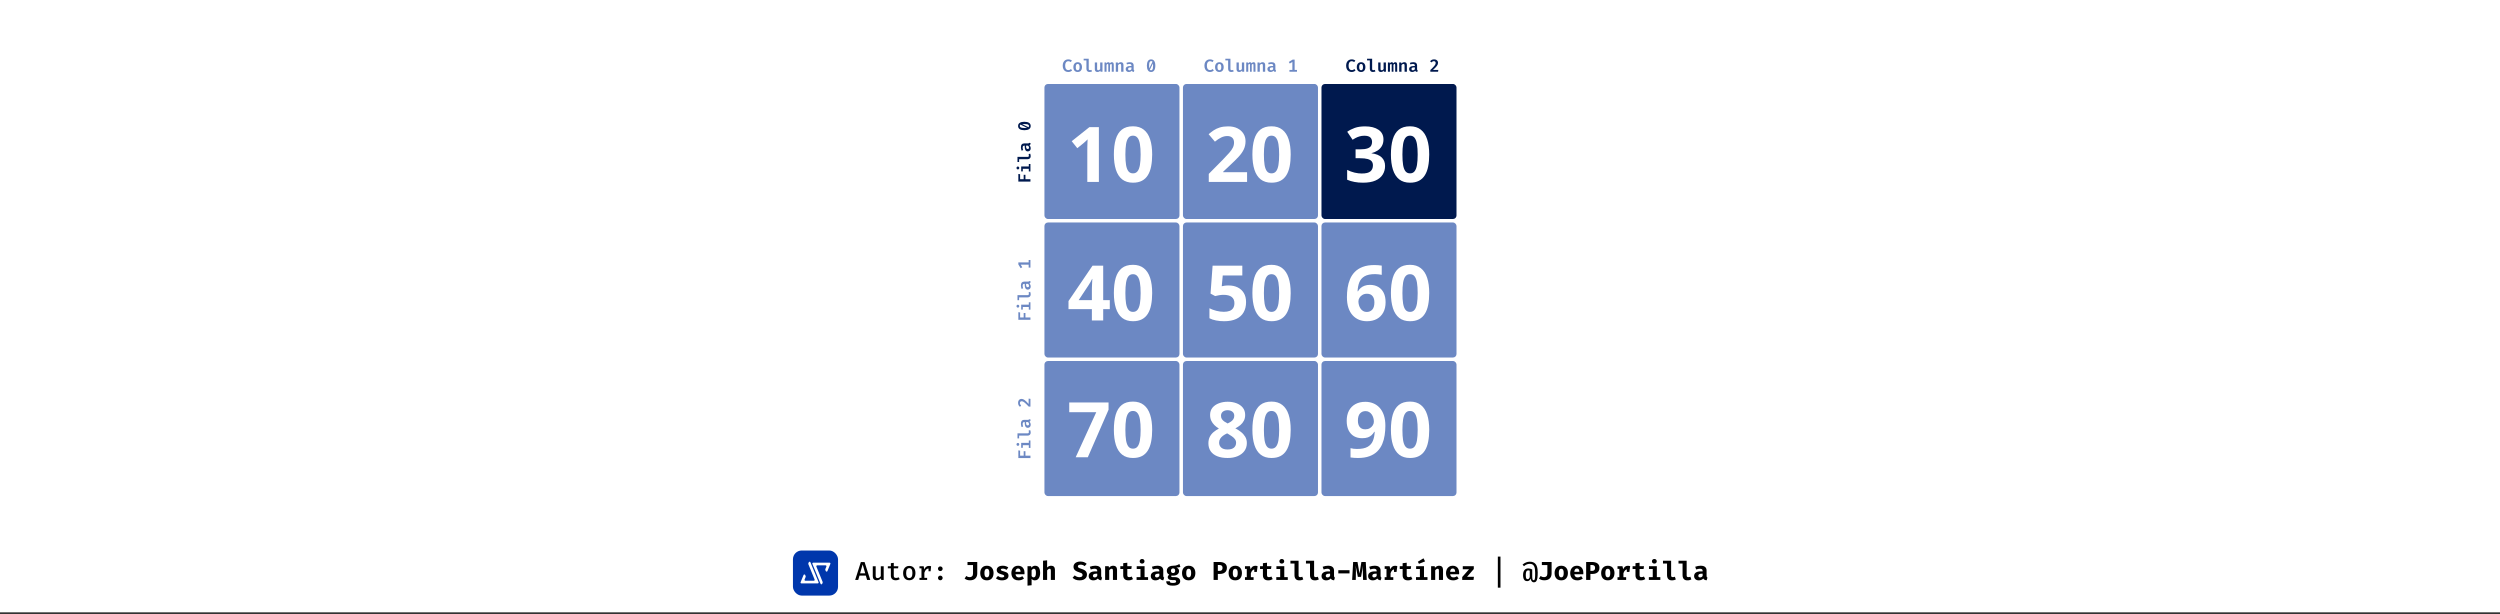 <svg width="1429" height="351" viewBox="0 0 1429 351" fill="none" xmlns="http://www.w3.org/2000/svg">
<rect x="0" y="0" width="1429" height="351" fill="#333333" stroke="none"/>
<rect width="1429" height="350" fill="white"/>
<rect x="453.249" y="314.665" width="25.773" height="25.773" rx="5.034" fill="#0037AC"/>
<path d="M463.232 321.398C463.061 320.981 462.471 320.981 462.3 321.398L462.032 322.052C461.982 322.174 461.981 322.311 462.031 322.433L465.627 331.257C465.762 331.588 465.518 331.95 465.161 331.95H461.582H460.374C460.016 331.95 459.772 331.587 459.908 331.255L460.529 329.744C460.579 329.622 460.579 329.485 460.529 329.363L460.247 328.67C460.077 328.253 459.486 328.252 459.315 328.669L457.625 332.786C457.489 333.117 457.733 333.481 458.091 333.481H467.441C467.799 333.481 468.043 333.117 467.907 332.786L463.232 321.398Z" fill="white"/>
<path d="M466.642 323.845C466.507 323.514 466.751 323.152 467.108 323.152H470.687H471.895C472.253 323.152 472.497 323.515 472.361 323.846L471.74 325.358C471.69 325.48 471.69 325.617 471.74 325.739L472.022 326.432C472.192 326.849 472.783 326.85 472.954 326.433L474.644 322.316C474.78 321.985 474.537 321.621 474.179 321.621H464.828C464.47 321.621 464.226 321.985 464.362 322.316L469.038 333.704C469.208 334.121 469.798 334.121 469.969 333.704L470.238 333.049C470.288 332.927 470.288 332.791 470.238 332.668L466.642 323.845Z" fill="white"/>
<path d="M494.915 329.027H491.268L490.557 331.484H488.811L492.059 321.273H494.19L497.446 331.484H495.626L494.915 329.027ZM491.623 327.703H494.553L493.095 322.605L491.623 327.703ZM500.533 323.67V329.131C500.533 329.594 500.624 329.925 500.807 330.122C500.994 330.32 501.275 330.418 501.65 330.418C502.005 330.418 502.348 330.312 502.679 330.1C503.009 329.888 503.271 329.629 503.463 329.323V323.67H505.12V331.484H503.692L503.589 330.485C503.298 330.874 502.93 331.173 502.486 331.38C502.042 331.582 501.589 331.683 501.125 331.683C500.37 331.683 499.805 331.476 499.431 331.062C499.061 330.643 498.876 330.068 498.876 329.338V323.67H500.533ZM514.274 331.069C513.988 331.252 513.646 331.4 513.246 331.513C512.846 331.627 512.43 331.683 511.996 331.683C511.088 331.683 510.397 331.449 509.924 330.981C509.455 330.507 509.221 329.885 509.221 329.116V324.876H507.482V323.67H509.221V321.924L510.878 321.724V323.67H513.512L513.327 324.876H510.878V329.101C510.878 329.52 510.982 329.834 511.189 330.041C511.401 330.243 511.747 330.344 512.225 330.344C512.511 330.344 512.775 330.31 513.017 330.241C513.258 330.172 513.478 330.083 513.675 329.974L514.274 331.069ZM519.751 323.463C520.516 323.463 521.16 323.633 521.683 323.974C522.205 324.314 522.6 324.79 522.866 325.402C523.138 326.013 523.273 326.733 523.273 327.562C523.273 328.386 523.135 329.109 522.859 329.73C522.588 330.347 522.188 330.828 521.66 331.173C521.137 331.513 520.499 331.683 519.744 331.683C518.989 331.683 518.348 331.518 517.82 331.188C517.297 330.852 516.898 330.376 516.622 329.76C516.35 329.143 516.215 328.416 516.215 327.577C516.215 326.763 516.35 326.048 516.622 325.431C516.898 324.815 517.3 324.334 517.828 323.988C518.355 323.638 518.997 323.463 519.751 323.463ZM519.751 324.751C519.155 324.751 518.706 324.98 518.405 325.439C518.104 325.892 517.953 326.605 517.953 327.577C517.953 328.544 518.101 329.257 518.397 329.715C518.698 330.174 519.147 330.403 519.744 330.403C520.341 330.403 520.787 330.174 521.083 329.715C521.384 329.257 521.535 328.539 521.535 327.562C521.535 326.6 521.387 325.892 521.091 325.439C520.795 324.98 520.348 324.751 519.751 324.751ZM525.569 331.484V330.3H526.715V324.847H525.569V323.67H527.981L528.284 325.483C528.575 324.827 528.935 324.329 529.364 323.988C529.798 323.643 530.356 323.471 531.036 323.471C531.268 323.471 531.475 323.49 531.658 323.53C531.845 323.564 532.03 323.611 532.213 323.67L531.717 325.091C531.559 325.047 531.411 325.014 531.273 324.995C531.135 324.97 530.982 324.958 530.814 324.958C530.247 324.958 529.756 325.17 529.342 325.594C528.933 326.018 528.61 326.62 528.373 327.399V330.3H529.949V331.484H525.569ZM530.748 326.549V324.625L530.955 323.67H532.213L531.932 326.549H530.748ZM536.151 330.344C536.151 329.984 536.279 329.676 536.536 329.419C536.792 329.158 537.108 329.027 537.483 329.027C537.862 329.027 538.178 329.158 538.43 329.419C538.686 329.676 538.814 329.984 538.814 330.344C538.814 330.714 538.686 331.03 538.43 331.291C538.178 331.553 537.862 331.683 537.483 331.683C537.108 331.683 536.792 331.553 536.536 331.291C536.279 331.03 536.151 330.714 536.151 330.344ZM536.151 325.091C536.151 324.849 536.21 324.627 536.328 324.425C536.447 324.223 536.607 324.062 536.809 323.944C537.012 323.826 537.236 323.766 537.483 323.766C537.862 323.766 538.178 323.897 538.43 324.159C538.686 324.415 538.814 324.726 538.814 325.091C538.814 325.456 538.686 325.772 538.43 326.038C538.178 326.299 537.862 326.43 537.483 326.43C537.108 326.43 536.792 326.299 536.536 326.038C536.279 325.772 536.151 325.456 536.151 325.091ZM558.595 321.229V327.792C558.595 328.388 558.504 328.929 558.321 329.412C558.139 329.895 557.87 330.307 557.515 330.648C557.165 330.988 556.733 331.249 556.22 331.432C555.712 331.614 555.13 331.706 554.474 331.706C553.813 331.706 553.241 331.622 552.757 331.454C552.279 331.281 551.818 331.045 551.374 330.744L552.299 329.249C552.649 329.491 552.977 329.661 553.283 329.76C553.589 329.853 553.936 329.9 554.326 329.9C554.854 329.9 555.293 329.733 555.643 329.397C555.998 329.057 556.176 328.531 556.176 327.821V323.004H553.024V321.229H558.595ZM564.109 323.367C564.918 323.367 565.606 323.54 566.173 323.885C566.741 324.23 567.175 324.716 567.476 325.342C567.776 325.964 567.927 326.694 567.927 327.533C567.927 328.406 567.774 329.158 567.468 329.789C567.167 330.416 566.733 330.897 566.166 331.232C565.599 331.567 564.913 331.735 564.109 331.735C563.31 331.735 562.624 331.57 562.052 331.239C561.485 330.909 561.048 330.431 560.742 329.804C560.442 329.178 560.291 328.425 560.291 327.547C560.291 326.714 560.442 325.984 560.742 325.357C561.048 324.731 561.485 324.242 562.052 323.892C562.624 323.542 563.31 323.367 564.109 323.367ZM564.109 325.091C563.631 325.091 563.275 325.288 563.044 325.683C562.817 326.073 562.703 326.694 562.703 327.547C562.703 328.416 562.817 329.044 563.044 329.434C563.275 329.824 563.631 330.019 564.109 330.019C564.587 330.019 564.94 329.824 565.167 329.434C565.399 329.044 565.515 328.411 565.515 327.533C565.515 326.684 565.399 326.065 565.167 325.675C564.94 325.286 564.587 325.091 564.109 325.091ZM572.73 330.063C573.12 330.063 573.433 330.001 573.67 329.878C573.912 329.755 574.033 329.57 574.033 329.323C574.033 329.155 573.986 329.015 573.892 328.901C573.798 328.788 573.618 328.679 573.352 328.576C573.086 328.472 572.691 328.349 572.168 328.206C571.69 328.078 571.265 327.915 570.896 327.718C570.53 327.52 570.244 327.266 570.037 326.955C569.835 326.645 569.734 326.257 569.734 325.794C569.734 325.325 569.865 324.908 570.126 324.543C570.387 324.178 570.772 323.892 571.28 323.685C571.788 323.473 572.41 323.367 573.145 323.367C573.845 323.367 574.454 323.458 574.972 323.641C575.495 323.818 575.947 324.045 576.326 324.321L575.394 325.698C575.069 325.495 574.718 325.335 574.343 325.217C573.969 325.093 573.591 325.032 573.211 325.032C572.832 325.032 572.548 325.084 572.361 325.187C572.178 325.286 572.087 325.436 572.087 325.638C572.087 325.772 572.134 325.888 572.227 325.986C572.326 326.08 572.508 326.179 572.775 326.282C573.041 326.381 573.431 326.504 573.944 326.652C574.452 326.795 574.893 326.96 575.268 327.148C575.648 327.335 575.942 327.587 576.149 327.903C576.356 328.213 576.46 328.625 576.46 329.138C576.46 329.71 576.289 330.191 575.949 330.581C575.609 330.966 575.157 331.254 574.595 331.447C574.033 331.639 573.416 331.735 572.745 331.735C571.986 331.735 571.315 331.627 570.733 331.41C570.151 331.193 569.655 330.907 569.246 330.551L570.422 329.234C570.728 329.471 571.073 329.668 571.458 329.826C571.848 329.984 572.272 330.063 572.73 330.063ZM580.479 328.235C580.533 328.665 580.644 329.012 580.812 329.279C580.984 329.54 581.204 329.733 581.47 329.856C581.737 329.974 582.035 330.033 582.366 330.033C582.726 330.033 583.073 329.974 583.409 329.856C583.744 329.737 584.067 329.58 584.378 329.382L585.318 330.655C584.948 330.971 584.499 331.23 583.971 331.432C583.448 331.634 582.851 331.735 582.181 331.735C581.283 331.735 580.531 331.558 579.924 331.202C579.317 330.842 578.861 330.349 578.555 329.723C578.249 329.096 578.096 328.376 578.096 327.562C578.096 326.788 578.244 326.085 578.54 325.453C578.836 324.817 579.268 324.312 579.835 323.937C580.407 323.557 581.105 323.367 581.929 323.367C582.679 323.367 583.327 323.527 583.875 323.848C584.427 324.169 584.854 324.63 585.155 325.231C585.461 325.833 585.614 326.556 585.614 327.399C585.614 327.533 585.609 327.676 585.599 327.829C585.594 327.981 585.584 328.117 585.569 328.235H580.479ZM581.929 324.936C581.51 324.936 581.172 325.086 580.915 325.387C580.659 325.688 580.503 326.169 580.449 326.83H583.335C583.33 326.257 583.219 325.799 583.002 325.453C582.785 325.108 582.427 324.936 581.929 324.936ZM591.675 323.367C592.361 323.367 592.913 323.537 593.332 323.877C593.752 324.218 594.058 324.699 594.25 325.32C594.447 325.942 594.546 326.679 594.546 327.533C594.546 328.342 594.428 329.064 594.191 329.7C593.954 330.332 593.611 330.83 593.162 331.195C592.713 331.555 592.168 331.735 591.527 331.735C590.763 331.735 590.141 331.461 589.663 330.914V334.517L587.325 334.761V323.626H589.396L589.5 324.506C589.82 324.097 590.171 323.806 590.55 323.633C590.93 323.456 591.305 323.367 591.675 323.367ZM590.95 325.091C590.679 325.091 590.439 325.172 590.232 325.335C590.025 325.498 589.835 325.72 589.663 326.001V329.316C589.825 329.557 589.996 329.735 590.173 329.848C590.356 329.962 590.57 330.019 590.817 330.019C591.231 330.019 591.554 329.831 591.786 329.456C592.018 329.077 592.134 328.445 592.134 327.562C592.134 326.911 592.087 326.408 591.993 326.053C591.9 325.693 591.764 325.444 591.586 325.305C591.409 325.162 591.197 325.091 590.95 325.091ZM598.536 320.274V324.403C598.866 324.053 599.224 323.794 599.608 323.626C599.998 323.453 600.41 323.367 600.844 323.367C601.545 323.367 602.08 323.572 602.45 323.981C602.82 324.39 603.005 324.968 603.005 325.712V331.484H600.667V326.364C600.667 325.89 600.612 325.56 600.504 325.372C600.4 325.185 600.203 325.091 599.912 325.091C599.749 325.091 599.589 325.13 599.431 325.209C599.278 325.283 599.128 325.392 598.98 325.535C598.832 325.678 598.684 325.848 598.536 326.045V331.484H596.198V320.504L598.536 320.274ZM621.313 328.487C621.313 329.123 621.145 329.686 620.81 330.174C620.479 330.662 620.003 331.045 619.382 331.321C618.76 331.597 618.013 331.735 617.14 331.735C616.173 331.735 615.362 331.595 614.706 331.313C614.055 331.027 613.514 330.675 613.085 330.255L614.313 328.894C614.693 329.224 615.113 329.481 615.571 329.663C616.03 329.841 616.533 329.93 617.081 329.93C617.421 329.93 617.719 329.881 617.976 329.782C618.232 329.683 618.432 329.54 618.575 329.353C618.718 329.165 618.79 328.938 618.79 328.672C618.79 328.42 618.733 328.208 618.62 328.036C618.506 327.863 618.314 327.708 618.043 327.57C617.776 327.431 617.404 327.291 616.925 327.148C616.126 326.901 615.483 326.63 614.994 326.334C614.511 326.038 614.158 325.695 613.936 325.305C613.719 324.916 613.611 324.462 613.611 323.944C613.611 323.318 613.783 322.782 614.129 322.338C614.479 321.895 614.947 321.557 615.534 321.325C616.121 321.088 616.767 320.97 617.473 320.97C618.267 320.97 618.967 321.086 619.574 321.317C620.181 321.544 620.706 321.87 621.15 322.294L620.003 323.611C619.658 323.32 619.286 323.106 618.886 322.967C618.487 322.824 618.08 322.753 617.665 322.753C617.359 322.753 617.091 322.792 616.859 322.871C616.627 322.945 616.447 323.056 616.319 323.204C616.19 323.352 616.126 323.537 616.126 323.759C616.126 323.976 616.188 324.159 616.311 324.307C616.435 324.455 616.649 324.595 616.955 324.728C617.261 324.857 617.685 325.007 618.228 325.18C618.874 325.377 619.426 325.614 619.885 325.89C620.349 326.161 620.701 326.504 620.943 326.918C621.19 327.333 621.313 327.856 621.313 328.487ZM629.431 329.22C629.431 329.516 629.471 329.73 629.55 329.863C629.633 329.996 629.767 330.098 629.949 330.167L629.468 331.706C629.005 331.661 628.612 331.56 628.292 331.402C627.976 331.239 627.727 330.995 627.545 330.67C627.244 331.03 626.859 331.299 626.39 331.476C625.922 331.649 625.443 331.735 624.955 331.735C624.146 331.735 623.5 331.506 623.016 331.047C622.538 330.583 622.299 329.989 622.299 329.264C622.299 328.411 622.632 327.752 623.297 327.288C623.968 326.825 624.91 326.593 626.124 326.593H627.182V326.297C627.182 325.888 627.049 325.584 626.782 325.387C626.521 325.19 626.136 325.091 625.628 325.091C625.377 325.091 625.054 325.128 624.659 325.202C624.264 325.271 623.87 325.372 623.475 325.505L622.935 323.951C623.443 323.759 623.971 323.614 624.518 323.515C625.071 323.416 625.564 323.367 625.998 323.367C627.167 323.367 628.03 323.606 628.588 324.085C629.15 324.558 629.431 325.244 629.431 326.142V329.22ZM625.761 330.063C626.013 330.063 626.277 329.989 626.553 329.841C626.829 329.688 627.039 329.474 627.182 329.197V327.925H626.605C625.954 327.925 625.475 328.026 625.169 328.228C624.864 328.425 624.711 328.716 624.711 329.101C624.711 329.402 624.802 329.639 624.984 329.811C625.172 329.979 625.431 330.063 625.761 330.063ZM631.69 331.484V323.626H633.732L633.894 324.536C634.245 324.141 634.615 323.848 635.004 323.656C635.394 323.463 635.838 323.367 636.336 323.367C637.007 323.367 637.535 323.572 637.92 323.981C638.304 324.39 638.497 324.968 638.497 325.712V331.484H636.159V326.386C636.159 326.065 636.136 325.811 636.092 325.624C636.048 325.431 635.969 325.296 635.855 325.217C635.747 325.133 635.596 325.091 635.404 325.091C635.241 325.091 635.081 325.128 634.923 325.202C634.77 325.271 634.62 325.372 634.472 325.505C634.324 325.638 634.176 325.799 634.028 325.986V331.484H631.69ZM647.636 331.025C647.33 331.222 646.96 331.39 646.526 331.528C646.092 331.666 645.604 331.735 645.061 331.735C644.035 331.735 643.273 331.474 642.775 330.951C642.277 330.423 642.028 329.708 642.028 328.805V325.239H640.378V323.626H642.028V321.924L644.366 321.643V323.626H646.896L646.667 325.239H644.366V328.805C644.366 329.195 644.454 329.474 644.632 329.641C644.81 329.809 645.093 329.893 645.483 329.893C645.759 329.893 646.011 329.861 646.238 329.797C646.469 329.728 646.677 329.641 646.859 329.538L647.636 331.025ZM654.238 323.626V329.885H656.235V331.484H649.672V329.885H651.899V325.224H649.746V323.626H654.238ZM652.824 319.512C653.229 319.512 653.559 319.638 653.816 319.889C654.072 320.141 654.201 320.454 654.201 320.829C654.201 321.204 654.072 321.52 653.816 321.776C653.559 322.028 653.229 322.154 652.824 322.154C652.415 322.154 652.079 322.028 651.818 321.776C651.562 321.52 651.433 321.204 651.433 320.829C651.433 320.454 651.562 320.141 651.818 319.889C652.079 319.638 652.415 319.512 652.824 319.512ZM664.923 329.22C664.923 329.516 664.963 329.73 665.042 329.863C665.126 329.996 665.259 330.098 665.441 330.167L664.96 331.706C664.497 331.661 664.104 331.56 663.784 331.402C663.468 331.239 663.219 330.995 663.037 330.67C662.736 331.03 662.351 331.299 661.882 331.476C661.414 331.649 660.935 331.735 660.447 331.735C659.638 331.735 658.992 331.506 658.508 331.047C658.03 330.583 657.791 329.989 657.791 329.264C657.791 328.411 658.124 327.752 658.79 327.288C659.46 326.825 660.403 326.593 661.616 326.593H662.674V326.297C662.674 325.888 662.541 325.584 662.274 325.387C662.013 325.19 661.628 325.091 661.12 325.091C660.869 325.091 660.546 325.128 660.151 325.202C659.756 325.271 659.362 325.372 658.967 325.505L658.427 323.951C658.935 323.759 659.463 323.614 660.01 323.515C660.563 323.416 661.056 323.367 661.49 323.367C662.659 323.367 663.522 323.606 664.08 324.085C664.642 324.558 664.923 325.244 664.923 326.142V329.22ZM661.253 330.063C661.505 330.063 661.769 329.989 662.045 329.841C662.321 329.688 662.531 329.474 662.674 329.197V327.925H662.097C661.446 327.925 660.967 328.026 660.661 328.228C660.356 328.425 660.203 328.716 660.203 329.101C660.203 329.402 660.294 329.639 660.476 329.811C660.664 329.979 660.923 330.063 661.253 330.063ZM674.159 322.368L674.706 324.085C674.43 324.193 674.107 324.272 673.737 324.321C673.367 324.371 672.936 324.395 672.442 324.395C672.936 324.608 673.31 324.871 673.567 325.187C673.828 325.498 673.959 325.907 673.959 326.415C673.959 326.923 673.823 327.377 673.552 327.777C673.281 328.171 672.896 328.482 672.398 328.709C671.9 328.936 671.31 329.049 670.63 329.049C670.462 329.049 670.304 329.042 670.156 329.027C670.008 329.012 669.862 328.99 669.719 328.961C669.636 329.005 669.571 329.069 669.527 329.153C669.483 329.237 669.46 329.323 669.46 329.412C669.46 329.535 669.51 329.646 669.608 329.745C669.712 329.844 669.951 329.893 670.326 329.893H671.614C672.225 329.893 672.753 329.992 673.197 330.189C673.646 330.386 673.994 330.655 674.24 330.995C674.487 331.336 674.61 331.725 674.61 332.164C674.61 332.968 674.257 333.602 673.552 334.066C672.847 334.53 671.799 334.761 670.408 334.761C669.401 334.761 668.622 334.658 668.069 334.451C667.522 334.248 667.14 333.957 666.923 333.578C666.711 333.203 666.604 332.756 666.604 332.238H668.676C668.676 332.465 668.721 332.65 668.809 332.793C668.903 332.941 669.078 333.05 669.335 333.119C669.596 333.188 669.973 333.222 670.467 333.222C670.965 333.222 671.345 333.183 671.606 333.104C671.868 333.025 672.045 332.917 672.139 332.778C672.238 332.645 672.287 332.495 672.287 332.327C672.287 332.095 672.196 331.908 672.013 331.765C671.831 331.622 671.542 331.55 671.147 331.55H669.897C669.049 331.55 668.432 331.395 668.047 331.084C667.663 330.768 667.47 330.401 667.47 329.982C667.47 329.691 667.547 329.414 667.7 329.153C667.857 328.892 668.077 328.672 668.358 328.494C667.855 328.228 667.495 327.915 667.278 327.555C667.061 327.19 666.952 326.753 666.952 326.245C666.952 325.653 667.103 325.145 667.404 324.721C667.704 324.292 668.119 323.961 668.647 323.729C669.179 323.498 669.786 323.382 670.467 323.382C671.054 323.392 671.564 323.352 671.998 323.263C672.432 323.17 672.822 323.044 673.167 322.886C673.513 322.723 673.843 322.551 674.159 322.368ZM670.526 324.899C670.156 324.899 669.862 325.017 669.645 325.254C669.428 325.486 669.32 325.806 669.32 326.216C669.32 326.65 669.431 326.983 669.653 327.214C669.875 327.446 670.166 327.562 670.526 327.562C670.916 327.562 671.212 327.446 671.414 327.214C671.621 326.983 671.725 326.64 671.725 326.186C671.725 325.747 671.623 325.424 671.421 325.217C671.219 325.005 670.921 324.899 670.526 324.899ZM679.458 323.367C680.267 323.367 680.955 323.54 681.522 323.885C682.09 324.23 682.524 324.716 682.825 325.342C683.126 325.964 683.276 326.694 683.276 327.533C683.276 328.406 683.123 329.158 682.817 329.789C682.516 330.416 682.082 330.897 681.515 331.232C680.948 331.567 680.262 331.735 679.458 331.735C678.659 331.735 677.973 331.57 677.401 331.239C676.834 330.909 676.397 330.431 676.092 329.804C675.791 329.178 675.64 328.425 675.64 327.547C675.64 326.714 675.791 325.984 676.092 325.357C676.397 324.731 676.834 324.242 677.401 323.892C677.973 323.542 678.659 323.367 679.458 323.367ZM679.458 325.091C678.98 325.091 678.625 325.288 678.393 325.683C678.166 326.073 678.052 326.694 678.052 327.547C678.052 328.416 678.166 329.044 678.393 329.434C678.625 329.824 678.98 330.019 679.458 330.019C679.937 330.019 680.289 329.824 680.516 329.434C680.748 329.044 680.864 328.411 680.864 327.533C680.864 326.684 680.748 326.065 680.516 325.675C680.289 325.286 679.937 325.091 679.458 325.091ZM698.795 324.573C698.795 324.208 698.726 323.907 698.588 323.67C698.455 323.429 698.25 323.251 697.974 323.138C697.702 323.019 697.36 322.96 696.945 322.96H696.117V326.312H697.071C697.431 326.312 697.739 326.25 697.996 326.127C698.252 326.003 698.45 325.814 698.588 325.557C698.726 325.301 698.795 324.973 698.795 324.573ZM701.296 324.566C701.296 325.36 701.126 326.016 700.785 326.534C700.445 327.052 699.969 327.439 699.357 327.695C698.746 327.947 698.035 328.073 697.226 328.073H696.117V331.484H693.69V321.229H696.916C698.307 321.229 699.384 321.505 700.149 322.057C700.914 322.61 701.296 323.446 701.296 324.566ZM706.077 323.367C706.886 323.367 707.574 323.54 708.142 323.885C708.709 324.23 709.143 324.716 709.444 325.342C709.745 325.964 709.895 326.694 709.895 327.533C709.895 328.406 709.742 329.158 709.436 329.789C709.135 330.416 708.701 330.897 708.134 331.232C707.567 331.567 706.881 331.735 706.077 331.735C705.278 331.735 704.592 331.57 704.02 331.239C703.453 330.909 703.016 330.431 702.711 329.804C702.41 329.178 702.259 328.425 702.259 327.547C702.259 326.714 702.41 325.984 702.711 325.357C703.016 324.731 703.453 324.242 704.02 323.892C704.592 323.542 705.278 323.367 706.077 323.367ZM706.077 325.091C705.599 325.091 705.244 325.288 705.012 325.683C704.785 326.073 704.671 326.694 704.671 327.547C704.671 328.416 704.785 329.044 705.012 329.434C705.244 329.824 705.599 330.019 706.077 330.019C706.556 330.019 706.908 329.824 707.135 329.434C707.367 329.044 707.483 328.411 707.483 327.533C707.483 326.684 707.367 326.065 707.135 325.675C706.908 325.286 706.556 325.091 706.077 325.091ZM711.621 331.484V329.915H712.656V325.18H711.621V323.626H714.44L714.869 325.394C715.15 324.718 715.508 324.215 715.942 323.885C716.381 323.554 716.916 323.389 717.547 323.389C717.814 323.389 718.05 323.411 718.258 323.456C718.465 323.495 718.66 323.552 718.842 323.626L718.132 325.557C717.989 325.518 717.846 325.488 717.703 325.468C717.56 325.449 717.402 325.439 717.229 325.439C716.716 325.439 716.265 325.648 715.875 326.068C715.49 326.487 715.197 327.02 714.995 327.666V329.915H716.548V331.484H711.621ZM716.941 326.911V324.617L717.288 323.626H718.842L718.406 326.911H716.941ZM727.493 331.025C727.187 331.222 726.817 331.39 726.383 331.528C725.949 331.666 725.461 331.735 724.918 331.735C723.892 331.735 723.13 331.474 722.632 330.951C722.134 330.423 721.885 329.708 721.885 328.805V325.239H720.235V323.626H721.885V321.924L724.223 321.643V323.626H726.753L726.524 325.239H724.223V328.805C724.223 329.195 724.312 329.474 724.489 329.641C724.667 329.809 724.95 329.893 725.34 329.893C725.616 329.893 725.868 329.861 726.095 329.797C726.327 329.728 726.534 329.641 726.716 329.538L727.493 331.025ZM734.095 323.626V329.885H736.092V331.484H729.529V329.885H731.757V325.224H729.603V323.626H734.095ZM732.681 319.512C733.086 319.512 733.416 319.638 733.673 319.889C733.929 320.141 734.058 320.454 734.058 320.829C734.058 321.204 733.929 321.52 733.673 321.776C733.416 322.028 733.086 322.154 732.681 322.154C732.272 322.154 731.937 322.028 731.675 321.776C731.419 321.52 731.29 321.204 731.29 320.829C731.29 320.454 731.419 320.141 731.675 319.889C731.937 319.638 732.272 319.512 732.681 319.512ZM742.265 320.504V329.012C742.265 329.328 742.354 329.555 742.531 329.693C742.714 329.826 742.963 329.893 743.278 329.893C743.481 329.893 743.675 329.871 743.863 329.826C744.05 329.777 744.225 329.72 744.388 329.656L744.951 331.217C744.684 331.355 744.364 331.476 743.989 331.58C743.614 331.683 743.177 331.735 742.679 331.735C741.732 331.735 741.036 331.464 740.593 330.921C740.149 330.374 739.927 329.641 739.927 328.724V322.102H737.611V320.504H742.265ZM751.138 320.504V329.012C751.138 329.328 751.227 329.555 751.404 329.693C751.587 329.826 751.836 329.893 752.151 329.893C752.354 329.893 752.548 329.871 752.736 329.826C752.923 329.777 753.098 329.72 753.261 329.656L753.824 331.217C753.557 331.355 753.237 331.476 752.862 331.58C752.487 331.683 752.05 331.735 751.552 331.735C750.605 331.735 749.91 331.464 749.466 330.921C749.022 330.374 748.8 329.641 748.8 328.724V322.102H746.484V320.504H751.138ZM762.526 329.22C762.526 329.516 762.566 329.73 762.645 329.863C762.729 329.996 762.862 330.098 763.044 330.167L762.563 331.706C762.1 331.661 761.708 331.56 761.387 331.402C761.071 331.239 760.822 330.995 760.64 330.67C760.339 331.03 759.954 331.299 759.485 331.476C759.017 331.649 758.538 331.735 758.05 331.735C757.241 331.735 756.595 331.506 756.111 331.047C755.633 330.583 755.394 329.989 755.394 329.264C755.394 328.411 755.727 327.752 756.393 327.288C757.063 326.825 758.006 326.593 759.219 326.593H760.277V326.297C760.277 325.888 760.144 325.584 759.878 325.387C759.616 325.19 759.231 325.091 758.723 325.091C758.472 325.091 758.149 325.128 757.754 325.202C757.359 325.271 756.965 325.372 756.57 325.505L756.03 323.951C756.538 323.759 757.066 323.614 757.613 323.515C758.166 323.416 758.659 323.367 759.093 323.367C760.262 323.367 761.126 323.606 761.683 324.085C762.245 324.558 762.526 325.244 762.526 326.142V329.22ZM758.856 330.063C759.108 330.063 759.372 329.989 759.648 329.841C759.924 329.688 760.134 329.474 760.277 329.197V327.925H759.7C759.049 327.925 758.57 328.026 758.265 328.228C757.959 328.425 757.806 328.716 757.806 329.101C757.806 329.402 757.897 329.639 758.08 329.811C758.267 329.979 758.526 330.063 758.856 330.063ZM764.984 327.762V325.942H771.392V327.762H764.984ZM780.665 321.229L781.242 331.484H779.126L779 327.096C778.99 326.687 778.985 326.322 778.985 326.001C778.99 325.68 778.997 325.379 779.007 325.098C779.017 324.812 779.032 324.526 779.052 324.24C779.076 323.949 779.101 323.633 779.126 323.293L777.971 329.737H776.136L774.893 323.293C774.923 323.619 774.948 323.927 774.967 324.218C774.992 324.504 775.009 324.792 775.019 325.084C775.029 325.375 775.036 325.688 775.041 326.023C775.046 326.354 775.044 326.724 775.034 327.133L774.96 331.484H772.881L773.458 321.229H775.951L777.091 327.858L778.171 321.229H780.665ZM789.145 329.22C789.145 329.516 789.185 329.73 789.264 329.863C789.348 329.996 789.481 330.098 789.663 330.167L789.182 331.706C788.719 331.661 788.327 331.56 788.006 331.402C787.69 331.239 787.441 330.995 787.259 330.67C786.958 331.03 786.573 331.299 786.104 331.476C785.636 331.649 785.157 331.735 784.669 331.735C783.86 331.735 783.214 331.506 782.731 331.047C782.252 330.583 782.013 329.989 782.013 329.264C782.013 328.411 782.346 327.752 783.012 327.288C783.683 326.825 784.625 326.593 785.838 326.593H786.896V326.297C786.896 325.888 786.763 325.584 786.497 325.387C786.235 325.19 785.85 325.091 785.342 325.091C785.091 325.091 784.768 325.128 784.373 325.202C783.978 325.271 783.584 325.372 783.189 325.505L782.649 323.951C783.157 323.759 783.685 323.614 784.233 323.515C784.785 323.416 785.278 323.367 785.712 323.367C786.881 323.367 787.745 323.606 788.302 324.085C788.864 324.558 789.145 325.244 789.145 326.142V329.22ZM785.476 330.063C785.727 330.063 785.991 329.989 786.267 329.841C786.543 329.688 786.753 329.474 786.896 329.197V327.925H786.319C785.668 327.925 785.189 328.026 784.884 328.228C784.578 328.425 784.425 328.716 784.425 329.101C784.425 329.402 784.516 329.639 784.699 329.811C784.886 329.979 785.145 330.063 785.476 330.063ZM791.478 331.484V329.915H792.514V325.18H791.478V323.626H794.297L794.726 325.394C795.007 324.718 795.365 324.215 795.799 323.885C796.238 323.554 796.773 323.389 797.404 323.389C797.671 323.389 797.907 323.411 798.115 323.456C798.322 323.495 798.517 323.552 798.699 323.626L797.989 325.557C797.846 325.518 797.703 325.488 797.56 325.468C797.417 325.449 797.259 325.439 797.086 325.439C796.573 325.439 796.122 325.648 795.732 326.068C795.347 326.487 795.054 327.02 794.852 327.666V329.915H796.405V331.484H791.478ZM796.798 326.911V324.617L797.145 323.626H798.699L798.263 326.911H796.798ZM807.35 331.025C807.044 331.222 806.674 331.39 806.24 331.528C805.806 331.666 805.318 331.735 804.775 331.735C803.749 331.735 802.987 331.474 802.489 330.951C801.991 330.423 801.742 329.708 801.742 328.805V325.239H800.092V323.626H801.742V321.924L804.08 321.643V323.626H806.61L806.381 325.239H804.08V328.805C804.08 329.195 804.169 329.474 804.346 329.641C804.524 329.809 804.807 329.893 805.197 329.893C805.473 329.893 805.725 329.861 805.952 329.797C806.184 329.728 806.391 329.641 806.573 329.538L807.35 331.025ZM813.952 323.626V329.885H815.949V331.484H809.387V329.885H811.614V325.224H809.461V323.626H813.952ZM813.663 319.127L814.573 320.888L811.081 322.272L810.437 321.088L813.663 319.127ZM818.023 331.484V323.626H820.065L820.228 324.536C820.578 324.141 820.948 323.848 821.338 323.656C821.727 323.463 822.171 323.367 822.669 323.367C823.34 323.367 823.868 323.572 824.253 323.981C824.637 324.39 824.83 324.968 824.83 325.712V331.484H822.492V326.386C822.492 326.065 822.47 325.811 822.425 325.624C822.381 325.431 822.302 325.296 822.188 325.217C822.08 325.133 821.929 325.091 821.737 325.091C821.574 325.091 821.414 325.128 821.256 325.202C821.103 325.271 820.953 325.372 820.805 325.505C820.657 325.638 820.509 325.799 820.361 325.986V331.484H818.023ZM828.923 328.235C828.977 328.665 829.088 329.012 829.256 329.279C829.429 329.54 829.648 329.733 829.915 329.856C830.181 329.974 830.479 330.033 830.81 330.033C831.17 330.033 831.518 329.974 831.853 329.856C832.189 329.737 832.512 329.58 832.822 329.382L833.762 330.655C833.392 330.971 832.943 331.23 832.415 331.432C831.893 331.634 831.296 331.735 830.625 331.735C829.727 331.735 828.975 331.558 828.368 331.202C827.761 330.842 827.305 330.349 826.999 329.723C826.694 329.096 826.541 328.376 826.541 327.562C826.541 326.788 826.689 326.085 826.985 325.453C827.281 324.817 827.712 324.312 828.279 323.937C828.852 323.557 829.55 323.367 830.373 323.367C831.123 323.367 831.772 323.527 832.319 323.848C832.872 324.169 833.298 324.63 833.599 325.231C833.905 325.833 834.058 326.556 834.058 327.399C834.058 327.533 834.053 327.676 834.043 327.829C834.038 327.981 834.028 328.117 834.014 328.235H828.923ZM830.373 324.936C829.954 324.936 829.616 325.086 829.36 325.387C829.103 325.688 828.948 326.169 828.894 326.83H831.779C831.774 326.257 831.663 325.799 831.446 325.453C831.229 325.108 830.872 324.936 830.373 324.936ZM838.558 329.715H842.494L842.272 331.484H835.798V329.834L839.698 325.387H836.124V323.626H842.42V325.268L838.558 329.715ZM857.673 318.165V335.923H856.164V318.165H857.673ZM874.442 321.066C875.182 321.066 875.814 321.174 876.337 321.391C876.859 321.604 877.291 321.902 877.631 322.287C877.977 322.667 878.245 323.115 878.438 323.633C878.63 324.151 878.766 324.714 878.845 325.32C878.924 325.927 878.963 326.556 878.963 327.207C878.963 328.45 878.904 329.491 878.786 330.329C878.667 331.163 878.445 331.789 878.12 332.209C877.799 332.633 877.335 332.845 876.729 332.845C876.433 332.845 876.174 332.778 875.952 332.645C875.735 332.512 875.555 332.339 875.412 332.127C875.274 331.92 875.168 331.696 875.094 331.454C875.024 331.207 874.985 330.976 874.975 330.759H874.916C874.817 330.995 874.682 331.222 874.509 331.439C874.336 331.656 874.117 331.834 873.85 331.972C873.584 332.11 873.259 332.179 872.874 332.179C872.321 332.179 871.877 332.031 871.542 331.735C871.207 331.444 870.962 331.042 870.809 330.529C870.657 330.016 870.58 329.437 870.58 328.79C870.58 327.533 870.837 326.573 871.35 325.912C871.863 325.246 872.605 324.913 873.577 324.913C873.942 324.913 874.302 324.958 874.657 325.047C875.017 325.13 875.404 325.283 875.819 325.505V329.9C875.819 330.369 875.856 330.731 875.93 330.988C876.004 331.244 876.105 331.422 876.233 331.521C876.366 331.619 876.517 331.669 876.684 331.669C876.882 331.669 877.035 331.567 877.143 331.365C877.256 331.163 877.338 330.872 877.387 330.492C877.437 330.107 877.466 329.644 877.476 329.101C877.486 328.559 877.491 327.947 877.491 327.266C877.491 326.536 877.449 325.868 877.365 325.261C877.286 324.649 877.136 324.122 876.914 323.678C876.697 323.234 876.386 322.891 875.981 322.649C875.577 322.408 875.052 322.287 874.405 322.287C873.907 322.287 873.382 322.38 872.829 322.568C872.282 322.755 871.705 323.115 871.098 323.648L870.299 322.723C870.97 322.141 871.648 321.719 872.334 321.458C873.024 321.197 873.727 321.066 874.442 321.066ZM873.599 326.038C873.032 326.038 872.644 326.26 872.437 326.704C872.23 327.143 872.127 327.838 872.127 328.79C872.127 329.264 872.156 329.668 872.215 330.004C872.274 330.339 872.378 330.596 872.526 330.773C872.674 330.951 872.874 331.04 873.125 331.04C873.426 331.04 873.661 330.971 873.828 330.833C873.996 330.694 874.122 330.532 874.206 330.344C874.289 330.152 874.354 329.984 874.398 329.841V326.23C874.265 326.161 874.137 326.112 874.013 326.082C873.89 326.053 873.752 326.038 873.599 326.038ZM886.896 321.229V327.792C886.896 328.388 886.805 328.929 886.623 329.412C886.44 329.895 886.171 330.307 885.816 330.648C885.466 330.988 885.034 331.249 884.521 331.432C884.013 331.614 883.431 331.706 882.775 331.706C882.114 331.706 881.542 331.622 881.059 331.454C880.58 331.281 880.119 331.045 879.675 330.744L880.6 329.249C880.95 329.491 881.278 329.661 881.584 329.76C881.89 329.853 882.238 329.9 882.627 329.9C883.155 329.9 883.594 329.733 883.944 329.397C884.299 329.057 884.477 328.531 884.477 327.821V323.004H881.325V321.229H886.896ZM892.41 323.367C893.219 323.367 893.907 323.54 894.475 323.885C895.042 324.23 895.476 324.716 895.777 325.342C896.078 325.964 896.228 326.694 896.228 327.533C896.228 328.406 896.075 329.158 895.77 329.789C895.469 330.416 895.035 330.897 894.467 331.232C893.9 331.567 893.214 331.735 892.41 331.735C891.611 331.735 890.926 331.57 890.353 331.239C889.786 330.909 889.35 330.431 889.044 329.804C888.743 329.178 888.592 328.425 888.592 327.547C888.592 326.714 888.743 325.984 889.044 325.357C889.35 324.731 889.786 324.242 890.353 323.892C890.926 323.542 891.611 323.367 892.41 323.367ZM892.41 325.091C891.932 325.091 891.577 325.288 891.345 325.683C891.118 326.073 891.005 326.694 891.005 327.547C891.005 328.416 891.118 329.044 891.345 329.434C891.577 329.824 891.932 330.019 892.41 330.019C892.889 330.019 893.242 329.824 893.468 329.434C893.7 329.044 893.816 328.411 893.816 327.533C893.816 326.684 893.7 326.065 893.468 325.675C893.242 325.286 892.889 325.091 892.41 325.091ZM899.907 328.235C899.961 328.665 900.072 329.012 900.24 329.279C900.413 329.54 900.632 329.733 900.899 329.856C901.165 329.974 901.463 330.033 901.794 330.033C902.154 330.033 902.502 329.974 902.837 329.856C903.173 329.737 903.496 329.58 903.806 329.382L904.746 330.655C904.376 330.971 903.927 331.23 903.4 331.432C902.877 331.634 902.28 331.735 901.609 331.735C900.711 331.735 899.959 331.558 899.352 331.202C898.746 330.842 898.289 330.349 897.983 329.723C897.678 329.096 897.525 328.376 897.525 327.562C897.525 326.788 897.673 326.085 897.969 325.453C898.265 324.817 898.696 324.312 899.263 323.937C899.836 323.557 900.534 323.367 901.357 323.367C902.107 323.367 902.756 323.527 903.303 323.848C903.856 324.169 904.282 324.63 904.583 325.231C904.889 325.833 905.042 326.556 905.042 327.399C905.042 327.533 905.037 327.676 905.027 327.829C905.022 327.981 905.012 328.117 904.998 328.235H899.907ZM901.357 324.936C900.938 324.936 900.6 325.086 900.344 325.387C900.087 325.688 899.932 326.169 899.878 326.83H902.763C902.758 326.257 902.647 325.799 902.43 325.453C902.213 325.108 901.856 324.936 901.357 324.936ZM911.747 324.573C911.747 324.208 911.678 323.907 911.54 323.67C911.407 323.429 911.202 323.251 910.926 323.138C910.655 323.019 910.312 322.96 909.897 322.96H909.069V326.312H910.023C910.383 326.312 910.692 326.25 910.948 326.127C911.205 326.003 911.402 325.814 911.54 325.557C911.678 325.301 911.747 324.973 911.747 324.573ZM914.248 324.566C914.248 325.36 914.078 326.016 913.738 326.534C913.397 327.052 912.921 327.439 912.31 327.695C911.698 327.947 910.988 328.073 910.179 328.073H909.069V331.484H906.642V321.229H909.868C911.259 321.229 912.337 321.505 913.101 322.057C913.866 322.61 914.248 323.446 914.248 324.566ZM919.029 323.367C919.838 323.367 920.526 323.54 921.094 323.885C921.661 324.23 922.095 324.716 922.396 325.342C922.697 325.964 922.847 326.694 922.847 327.533C922.847 328.406 922.694 329.158 922.389 329.789C922.088 330.416 921.654 330.897 921.086 331.232C920.519 331.567 919.833 331.735 919.029 331.735C918.23 331.735 917.545 331.57 916.973 331.239C916.405 330.909 915.969 330.431 915.663 329.804C915.362 329.178 915.212 328.425 915.212 327.547C915.212 326.714 915.362 325.984 915.663 325.357C915.969 324.731 916.405 324.242 916.973 323.892C917.545 323.542 918.23 323.367 919.029 323.367ZM919.029 325.091C918.551 325.091 918.196 325.288 917.964 325.683C917.737 326.073 917.624 326.694 917.624 327.547C917.624 328.416 917.737 329.044 917.964 329.434C918.196 329.824 918.551 330.019 919.029 330.019C919.508 330.019 919.861 329.824 920.087 329.434C920.319 329.044 920.435 328.411 920.435 327.533C920.435 326.684 920.319 326.065 920.087 325.675C919.861 325.286 919.508 325.091 919.029 325.091ZM924.573 331.484V329.915H925.609V325.18H924.573V323.626H927.392L927.821 325.394C928.102 324.718 928.46 324.215 928.894 323.885C929.333 323.554 929.868 323.389 930.499 323.389C930.766 323.389 931.003 323.411 931.21 323.456C931.417 323.495 931.612 323.552 931.794 323.626L931.084 325.557C930.941 325.518 930.798 325.488 930.655 325.468C930.512 325.449 930.354 325.439 930.181 325.439C929.668 325.439 929.217 325.648 928.827 326.068C928.443 326.487 928.149 327.02 927.947 327.666V329.915H929.501V331.484H924.573ZM929.893 326.911V324.617L930.24 323.626H931.794L931.358 326.911H929.893ZM940.445 331.025C940.139 331.222 939.77 331.39 939.335 331.528C938.901 331.666 938.413 331.735 937.87 331.735C936.844 331.735 936.082 331.474 935.584 330.951C935.086 330.423 934.837 329.708 934.837 328.805V325.239H933.187V323.626H934.837V321.924L937.175 321.643V323.626H939.705L939.476 325.239H937.175V328.805C937.175 329.195 937.264 329.474 937.441 329.641C937.619 329.809 937.903 329.893 938.292 329.893C938.568 329.893 938.82 329.861 939.047 329.797C939.279 329.728 939.486 329.641 939.668 329.538L940.445 331.025ZM947.047 323.626V329.885H949.045V331.484H942.482V329.885H944.709V325.224H942.556V323.626H947.047ZM945.634 319.512C946.038 319.512 946.369 319.638 946.625 319.889C946.882 320.141 947.01 320.454 947.01 320.829C947.01 321.204 946.882 321.52 946.625 321.776C946.369 322.028 946.038 322.154 945.634 322.154C945.224 322.154 944.889 322.028 944.627 321.776C944.371 321.52 944.243 321.204 944.243 320.829C944.243 320.454 944.371 320.141 944.627 319.889C944.889 319.638 945.224 319.512 945.634 319.512ZM955.217 320.504V329.012C955.217 329.328 955.306 329.555 955.483 329.693C955.666 329.826 955.915 329.893 956.231 329.893C956.433 329.893 956.628 329.871 956.815 329.826C957.003 329.777 957.178 329.72 957.34 329.656L957.903 331.217C957.636 331.355 957.316 331.476 956.941 331.58C956.566 331.683 956.13 331.735 955.631 331.735C954.684 331.735 953.989 331.464 953.545 330.921C953.101 330.374 952.879 329.641 952.879 328.724V322.102H950.563V320.504H955.217ZM964.09 320.504V329.012C964.09 329.328 964.179 329.555 964.356 329.693C964.539 329.826 964.788 329.893 965.104 329.893C965.306 329.893 965.501 329.871 965.688 329.826C965.876 329.777 966.051 329.72 966.213 329.656L966.776 331.217C966.509 331.355 966.189 331.476 965.814 331.58C965.439 331.683 965.002 331.735 964.504 331.735C963.557 331.735 962.862 331.464 962.418 330.921C961.974 330.374 961.752 329.641 961.752 328.724V322.102H959.436V320.504H964.09ZM975.479 329.22C975.479 329.516 975.518 329.73 975.597 329.863C975.681 329.996 975.814 330.098 975.997 330.167L975.516 331.706C975.052 331.661 974.66 331.56 974.339 331.402C974.023 331.239 973.774 330.995 973.592 330.67C973.291 331.03 972.906 331.299 972.438 331.476C971.969 331.649 971.491 331.735 971.002 331.735C970.193 331.735 969.547 331.506 969.064 331.047C968.585 330.583 968.346 329.989 968.346 329.264C968.346 328.411 968.679 327.752 969.345 327.288C970.016 326.825 970.958 326.593 972.171 326.593H973.229V326.297C973.229 325.888 973.096 325.584 972.83 325.387C972.568 325.19 972.184 325.091 971.676 325.091C971.424 325.091 971.101 325.128 970.706 325.202C970.312 325.271 969.917 325.372 969.522 325.505L968.982 323.951C969.49 323.759 970.018 323.614 970.566 323.515C971.118 323.416 971.611 323.367 972.045 323.367C973.215 323.367 974.078 323.606 974.635 324.085C975.197 324.558 975.479 325.244 975.479 326.142V329.22ZM971.809 330.063C972.06 330.063 972.324 329.989 972.6 329.841C972.877 329.688 973.086 329.474 973.229 329.197V327.925H972.652C972.001 327.925 971.523 328.026 971.217 328.228C970.911 328.425 970.758 328.716 970.758 329.101C970.758 329.402 970.849 329.639 971.032 329.811C971.219 329.979 971.478 330.063 971.809 330.063Z" fill="black"/>
<rect x="597" y="48" width="77.179" height="77.179" rx="2" fill="#6C88C3"/>
<path d="M628.122 104H621.503V85.878C621.503 85.378 621.51 84.764 621.525 84.036C621.539 83.293 621.56 82.536 621.589 81.765C621.617 80.98 621.646 80.273 621.674 79.644C621.517 79.83 621.196 80.151 620.711 80.608C620.239 81.051 619.797 81.451 619.382 81.808L615.784 84.7L612.592 80.715L622.681 72.683H628.122V104ZM658.583 88.341C658.583 90.869 658.383 93.125 657.983 95.11C657.598 97.095 656.969 98.78 656.098 100.166C655.241 101.551 654.113 102.608 652.714 103.336C651.314 104.064 649.615 104.428 647.615 104.428C645.102 104.428 643.038 103.793 641.425 102.522C639.811 101.237 638.618 99.394 637.847 96.995C637.076 94.582 636.691 91.697 636.691 88.341C636.691 84.957 637.04 82.065 637.74 79.666C638.454 77.252 639.611 75.403 641.21 74.118C642.81 72.832 644.945 72.19 647.615 72.19C650.114 72.19 652.171 72.832 653.785 74.118C655.413 75.389 656.619 77.231 657.405 79.644C658.19 82.043 658.583 84.942 658.583 88.341ZM643.267 88.341C643.267 90.726 643.395 92.718 643.652 94.318C643.924 95.903 644.374 97.095 645.002 97.895C645.63 98.695 646.501 99.095 647.615 99.095C648.715 99.095 649.579 98.702 650.207 97.916C650.85 97.117 651.307 95.924 651.578 94.339C651.85 92.74 651.985 90.74 651.985 88.341C651.985 85.956 651.85 83.964 651.578 82.365C651.307 80.765 650.85 79.566 650.207 78.766C649.579 77.952 648.715 77.545 647.615 77.545C646.501 77.545 645.63 77.952 645.002 78.766C644.374 79.566 643.924 80.765 643.652 82.365C643.395 83.964 643.267 85.956 643.267 88.341Z" fill="white"/>
<rect x="676.179" y="48" width="77.179" height="77.179" rx="2" fill="#6C88C3"/>
<path d="M712.828 104H690.936V99.394L698.797 91.447C700.382 89.819 701.653 88.463 702.61 87.377C703.581 86.278 704.281 85.278 704.709 84.378C705.152 83.479 705.373 82.515 705.373 81.487C705.373 80.244 705.024 79.316 704.324 78.702C703.638 78.073 702.717 77.759 701.561 77.759C700.347 77.759 699.169 78.038 698.026 78.595C696.884 79.152 695.691 79.944 694.449 80.972L690.85 76.71C691.75 75.939 692.699 75.21 693.699 74.525C694.713 73.839 695.884 73.289 697.212 72.875C698.554 72.447 700.161 72.233 702.032 72.233C704.088 72.233 705.852 72.604 707.323 73.347C708.808 74.089 709.95 75.103 710.75 76.388C711.55 77.659 711.95 79.102 711.95 80.715C711.95 82.443 711.607 84.021 710.922 85.449C710.236 86.877 709.236 88.291 707.923 89.691C706.623 91.09 705.052 92.64 703.21 94.339L699.183 98.131V98.43H712.828V104ZM737.762 88.341C737.762 90.869 737.562 93.125 737.162 95.11C736.777 97.095 736.148 98.78 735.277 100.166C734.42 101.551 733.292 102.608 731.893 103.336C730.493 104.064 728.794 104.428 726.795 104.428C724.281 104.428 722.218 103.793 720.604 102.522C718.99 101.237 717.798 99.394 717.027 96.995C716.255 94.582 715.87 91.697 715.87 88.341C715.87 84.957 716.22 82.065 716.919 79.666C717.633 77.252 718.79 75.403 720.39 74.118C721.989 72.832 724.124 72.19 726.795 72.19C729.294 72.19 731.35 72.832 732.964 74.118C734.592 75.389 735.798 77.231 736.584 79.644C737.369 82.043 737.762 84.942 737.762 88.341ZM722.446 88.341C722.446 90.726 722.575 92.718 722.832 94.318C723.103 95.903 723.553 97.095 724.181 97.895C724.809 98.695 725.681 99.095 726.795 99.095C727.894 99.095 728.758 98.702 729.386 97.916C730.029 97.117 730.486 95.924 730.757 94.339C731.029 92.74 731.164 90.74 731.164 88.341C731.164 85.956 731.029 83.964 730.757 82.365C730.486 80.765 730.029 79.566 729.386 78.766C728.758 77.952 727.894 77.545 726.795 77.545C725.681 77.545 724.809 77.952 724.181 78.766C723.553 79.566 723.103 80.765 722.832 82.365C722.575 83.964 722.446 85.956 722.446 88.341Z" fill="white"/>
<rect x="755.358" y="48" width="77.179" height="77.179" rx="2" fill="#00194E"/>
<path d="M790.786 79.687C790.786 81.129 790.486 82.379 789.887 83.436C789.287 84.493 788.473 85.357 787.445 86.028C786.431 86.699 785.288 87.192 784.017 87.506V87.634C786.531 87.948 788.437 88.72 789.737 89.948C791.05 91.176 791.707 92.818 791.707 94.875C791.707 96.703 791.257 98.338 790.358 99.78C789.472 101.222 788.101 102.358 786.245 103.186C784.388 104.014 781.996 104.428 779.069 104.428C777.341 104.428 775.727 104.286 774.228 104C772.743 103.729 771.343 103.307 770.029 102.736V97.102C771.372 97.788 772.778 98.309 774.249 98.666C775.72 99.009 777.091 99.18 778.362 99.18C780.733 99.18 782.389 98.773 783.332 97.959C784.288 97.131 784.767 95.974 784.767 94.489C784.767 93.618 784.546 92.882 784.103 92.283C783.66 91.683 782.889 91.226 781.789 90.912C780.704 90.598 779.183 90.441 777.227 90.441H774.849V85.364H777.27C779.197 85.364 780.661 85.185 781.661 84.828C782.675 84.457 783.36 83.957 783.717 83.329C784.089 82.686 784.274 81.958 784.274 81.144C784.274 80.03 783.931 79.159 783.246 78.53C782.561 77.902 781.418 77.588 779.819 77.588C778.819 77.588 777.905 77.716 777.077 77.974C776.263 78.216 775.527 78.516 774.87 78.873C774.213 79.216 773.635 79.552 773.135 79.88L770.072 75.317C771.3 74.432 772.735 73.696 774.378 73.111C776.034 72.525 778.005 72.233 780.29 72.233C783.517 72.233 786.074 72.882 787.959 74.182C789.844 75.481 790.786 77.317 790.786 79.687ZM816.941 88.341C816.941 90.869 816.741 93.125 816.341 95.11C815.956 97.095 815.328 98.78 814.456 100.166C813.6 101.551 812.471 102.608 811.072 103.336C809.672 104.064 807.973 104.428 805.974 104.428C803.46 104.428 801.397 103.793 799.783 102.522C798.169 101.237 796.977 99.394 796.206 96.995C795.435 94.582 795.049 91.697 795.049 88.341C795.049 84.957 795.399 82.065 796.099 79.666C796.813 77.252 797.969 75.403 799.569 74.118C801.168 72.832 803.303 72.19 805.974 72.19C808.473 72.19 810.529 72.832 812.143 74.118C813.771 75.389 814.978 77.231 815.763 79.644C816.549 82.043 816.941 84.942 816.941 88.341ZM801.625 88.341C801.625 90.726 801.754 92.718 802.011 94.318C802.282 95.903 802.732 97.095 803.36 97.895C803.989 98.695 804.86 99.095 805.974 99.095C807.073 99.095 807.937 98.702 808.566 97.916C809.208 97.117 809.665 95.924 809.937 94.339C810.208 92.74 810.344 90.74 810.344 88.341C810.344 85.956 810.208 83.964 809.937 82.365C809.665 80.765 809.208 79.566 808.566 78.766C807.937 77.952 807.073 77.545 805.974 77.545C804.86 77.545 803.989 77.952 803.36 78.766C802.732 79.566 802.282 80.765 802.011 82.365C801.754 83.964 801.625 85.956 801.625 88.341Z" fill="white"/>
<rect x="597" y="127.179" width="77.179" height="77.179" rx="2" fill="#6C88C3"/>
<path d="M634.356 176.689H630.586V183.179H624.116V176.689H610.75V172.083L624.481 151.862H630.586V171.548H634.356V176.689ZM624.116 171.548V166.235C624.116 165.735 624.124 165.143 624.138 164.457C624.166 163.772 624.195 163.086 624.224 162.401C624.252 161.715 624.281 161.108 624.309 160.58C624.352 160.037 624.381 159.659 624.395 159.445H624.224C623.952 160.03 623.667 160.601 623.367 161.158C623.067 161.701 622.717 162.272 622.317 162.872L616.576 171.548H624.116ZM658.583 167.52C658.583 170.048 658.383 172.304 657.983 174.289C657.598 176.274 656.969 177.96 656.098 179.345C655.241 180.73 654.113 181.787 652.714 182.515C651.314 183.243 649.615 183.608 647.615 183.608C645.102 183.608 643.038 182.972 641.425 181.701C639.811 180.416 638.618 178.574 637.847 176.175C637.076 173.761 636.691 170.876 636.691 167.52C636.691 164.136 637.04 161.244 637.74 158.845C638.454 156.431 639.611 154.582 641.21 153.297C642.81 152.012 644.945 151.369 647.615 151.369C650.114 151.369 652.171 152.012 653.785 153.297C655.413 154.568 656.619 156.41 657.405 158.823C658.19 161.223 658.583 164.122 658.583 167.52ZM643.267 167.52C643.267 169.905 643.395 171.897 643.652 173.497C643.924 175.082 644.374 176.274 645.002 177.074C645.63 177.874 646.501 178.274 647.615 178.274C648.715 178.274 649.579 177.881 650.207 177.096C650.85 176.296 651.307 175.103 651.578 173.518C651.85 171.919 651.985 169.92 651.985 167.52C651.985 165.136 651.85 163.143 651.578 161.544C651.307 159.945 650.85 158.745 650.207 157.945C649.579 157.131 648.715 156.724 647.615 156.724C646.501 156.724 645.63 157.131 645.002 157.945C644.374 158.745 643.924 159.945 643.652 161.544C643.395 163.143 643.267 165.136 643.267 167.52Z" fill="white"/>
<rect x="676.179" y="127.179" width="77.179" height="77.179" rx="2" fill="#6C88C3"/>
<path d="M702.332 163.172C704.245 163.172 705.945 163.536 707.43 164.264C708.929 164.993 710.108 166.064 710.964 167.478C711.821 168.891 712.25 170.634 712.25 172.704C712.25 174.961 711.778 176.91 710.836 178.552C709.908 180.18 708.515 181.43 706.659 182.301C704.817 183.172 702.517 183.608 699.761 183.608C698.119 183.608 696.569 183.465 695.113 183.179C693.67 182.908 692.407 182.487 691.321 181.915V176.196C692.407 176.767 693.706 177.253 695.22 177.653C696.748 178.038 698.183 178.231 699.526 178.231C700.839 178.231 701.946 178.06 702.846 177.717C703.745 177.36 704.424 176.817 704.881 176.089C705.352 175.346 705.588 174.404 705.588 173.261C705.588 171.733 705.074 170.562 704.045 169.748C703.017 168.934 701.439 168.527 699.311 168.527C698.497 168.527 697.648 168.606 696.762 168.763C695.891 168.92 695.163 169.077 694.577 169.234L691.943 167.82L693.121 151.862H710.108V157.474H698.926L698.347 163.622C698.833 163.522 699.361 163.422 699.933 163.322C700.504 163.222 701.303 163.172 702.332 163.172ZM737.762 167.52C737.762 170.048 737.562 172.304 737.162 174.289C736.777 176.274 736.148 177.96 735.277 179.345C734.42 180.73 733.292 181.787 731.893 182.515C730.493 183.243 728.794 183.608 726.795 183.608C724.281 183.608 722.218 182.972 720.604 181.701C718.99 180.416 717.798 178.574 717.027 176.175C716.255 173.761 715.87 170.876 715.87 167.52C715.87 164.136 716.22 161.244 716.919 158.845C717.633 156.431 718.79 154.582 720.39 153.297C721.989 152.012 724.124 151.369 726.795 151.369C729.294 151.369 731.35 152.012 732.964 153.297C734.592 154.568 735.798 156.41 736.584 158.823C737.369 161.223 737.762 164.122 737.762 167.52ZM722.446 167.52C722.446 169.905 722.575 171.897 722.832 173.497C723.103 175.082 723.553 176.274 724.181 177.074C724.809 177.874 725.681 178.274 726.795 178.274C727.894 178.274 728.758 177.881 729.386 177.096C730.029 176.296 730.486 175.103 730.757 173.518C731.029 171.919 731.164 169.92 731.164 167.52C731.164 165.136 731.029 163.143 730.757 161.544C730.486 159.945 730.029 158.745 729.386 157.945C728.758 157.131 727.894 156.724 726.795 156.724C725.681 156.724 724.809 157.131 724.181 157.945C723.553 158.745 723.103 159.945 722.832 161.544C722.575 163.143 722.446 165.136 722.446 167.52Z" fill="white"/>
<rect x="755.358" y="127.179" width="77.179" height="77.179" rx="2" fill="#6C88C3"/>
<path d="M769.901 169.877C769.901 168.077 770.029 166.299 770.286 164.543C770.558 162.772 771.022 161.108 771.679 159.552C772.336 157.981 773.257 156.596 774.442 155.396C775.627 154.182 777.134 153.233 778.962 152.547C780.79 151.847 783.003 151.498 785.602 151.498C786.216 151.498 786.93 151.526 787.744 151.583C788.573 151.626 789.258 151.705 789.801 151.819V157.11C789.23 156.981 788.616 156.881 787.959 156.81C787.316 156.724 786.673 156.681 786.031 156.681C783.432 156.681 781.418 157.096 779.99 157.924C778.576 158.752 777.577 159.902 776.991 161.373C776.42 162.829 776.084 164.529 775.984 166.471H776.263C776.663 165.771 777.162 165.15 777.762 164.607C778.376 164.065 779.119 163.636 779.99 163.322C780.861 162.993 781.882 162.829 783.053 162.829C784.881 162.829 786.466 163.222 787.809 164.007C789.151 164.779 790.186 165.9 790.915 167.37C791.643 168.841 792.007 170.634 792.007 172.747C792.007 175.004 791.572 176.946 790.701 178.574C789.829 180.202 788.594 181.451 786.995 182.322C785.41 183.179 783.524 183.608 781.34 183.608C779.74 183.608 778.248 183.336 776.863 182.794C775.477 182.237 774.263 181.394 773.221 180.266C772.178 179.138 771.364 177.717 770.779 176.003C770.193 174.275 769.901 172.233 769.901 169.877ZM781.211 178.317C782.511 178.317 783.567 177.874 784.381 176.989C785.195 176.103 785.602 174.718 785.602 172.833C785.602 171.305 785.245 170.105 784.531 169.234C783.832 168.349 782.768 167.906 781.34 167.906C780.368 167.906 779.512 168.127 778.769 168.57C778.041 168.998 777.477 169.548 777.077 170.219C776.677 170.876 776.477 171.555 776.477 172.254C776.477 172.983 776.577 173.704 776.777 174.418C776.977 175.132 777.277 175.782 777.677 176.367C778.076 176.953 778.569 177.424 779.155 177.781C779.754 178.138 780.44 178.317 781.211 178.317ZM816.941 167.52C816.941 170.048 816.741 172.304 816.341 174.289C815.956 176.274 815.328 177.96 814.456 179.345C813.6 180.73 812.471 181.787 811.072 182.515C809.672 183.243 807.973 183.608 805.974 183.608C803.46 183.608 801.397 182.972 799.783 181.701C798.169 180.416 796.977 178.574 796.206 176.175C795.435 173.761 795.049 170.876 795.049 167.52C795.049 164.136 795.399 161.244 796.099 158.845C796.813 156.431 797.969 154.582 799.569 153.297C801.168 152.012 803.303 151.369 805.974 151.369C808.473 151.369 810.529 152.012 812.143 153.297C813.771 154.568 814.978 156.41 815.763 158.823C816.549 161.223 816.941 164.122 816.941 167.52ZM801.625 167.52C801.625 169.905 801.754 171.897 802.011 173.497C802.282 175.082 802.732 176.274 803.36 177.074C803.989 177.874 804.86 178.274 805.974 178.274C807.073 178.274 807.937 177.881 808.566 177.096C809.208 176.296 809.665 175.103 809.937 173.518C810.208 171.919 810.344 169.92 810.344 167.52C810.344 165.136 810.208 163.143 809.937 161.544C809.665 159.945 809.208 158.745 808.566 157.945C807.937 157.131 807.073 156.724 805.974 156.724C804.86 156.724 803.989 157.131 803.36 157.945C802.732 158.745 802.282 159.945 802.011 161.544C801.754 163.143 801.625 165.136 801.625 167.52Z" fill="white"/>
<rect x="597" y="206.358" width="77.179" height="77.179" rx="2" fill="#6C88C3"/>
<path d="M614.863 261.358L626.623 235.61H611.178V230.041H633.649V234.197L621.803 261.358H614.863ZM658.583 245.7C658.583 248.227 658.383 250.484 657.983 252.469C657.598 254.454 656.969 256.139 656.098 257.524C655.241 258.909 654.113 259.966 652.714 260.694C651.314 261.423 649.615 261.787 647.615 261.787C645.102 261.787 643.038 261.151 641.425 259.88C639.811 258.595 638.618 256.753 637.847 254.354C637.076 251.94 636.691 249.056 636.691 245.7C636.691 242.315 637.04 239.423 637.74 237.024C638.454 234.611 639.611 232.761 641.21 231.476C642.81 230.191 644.945 229.548 647.615 229.548C650.114 229.548 652.171 230.191 653.785 231.476C655.413 232.747 656.619 234.589 657.405 237.003C658.19 239.402 658.583 242.301 658.583 245.7ZM643.267 245.7C643.267 248.085 643.395 250.077 643.652 251.676C643.924 253.261 644.374 254.454 645.002 255.253C645.63 256.053 646.501 256.453 647.615 256.453C648.715 256.453 649.579 256.06 650.207 255.275C650.85 254.475 651.307 253.283 651.578 251.698C651.85 250.098 651.985 248.099 651.985 245.7C651.985 243.315 651.85 241.323 651.578 239.723C651.307 238.124 650.85 236.924 650.207 236.124C649.579 235.31 648.715 234.903 647.615 234.903C646.501 234.903 645.63 235.31 645.002 236.124C644.374 236.924 643.924 238.124 643.652 239.723C643.395 241.323 643.267 243.315 643.267 245.7Z" fill="white"/>
<rect x="676.179" y="206.358" width="77.179" height="77.179" rx="2" fill="#6C88C3"/>
<path d="M701.732 229.634C703.531 229.634 705.188 229.912 706.702 230.469C708.23 231.026 709.451 231.869 710.365 232.997C711.279 234.111 711.736 235.51 711.736 237.195C711.736 238.452 711.486 239.552 710.986 240.494C710.5 241.437 709.836 242.265 708.994 242.979C708.151 243.679 707.194 244.293 706.123 244.821C707.237 245.407 708.294 246.092 709.294 246.878C710.293 247.649 711.107 248.556 711.736 249.598C712.378 250.641 712.699 251.855 712.699 253.24C712.699 254.982 712.235 256.496 711.307 257.781C710.379 259.052 709.094 260.037 707.451 260.737C705.809 261.437 703.903 261.787 701.732 261.787C699.39 261.787 697.398 261.451 695.755 260.78C694.113 260.109 692.864 259.152 692.007 257.91C691.15 256.653 690.722 255.153 690.722 253.411C690.722 251.983 690.986 250.741 691.514 249.684C692.057 248.627 692.785 247.72 693.699 246.963C694.613 246.192 695.62 245.535 696.719 244.993C695.791 244.407 694.941 243.743 694.17 243.001C693.413 242.258 692.806 241.408 692.35 240.451C691.907 239.495 691.685 238.395 691.685 237.153C691.685 235.496 692.15 234.111 693.078 232.997C694.02 231.883 695.256 231.048 696.784 230.491C698.312 229.919 699.961 229.634 701.732 229.634ZM696.848 253.026C696.848 254.154 697.248 255.089 698.048 255.832C698.862 256.56 700.061 256.924 701.646 256.924C703.289 256.924 704.517 256.574 705.331 255.875C706.145 255.161 706.552 254.225 706.552 253.068C706.552 252.269 706.316 251.569 705.845 250.969C705.388 250.369 704.809 249.834 704.11 249.363C703.41 248.877 702.703 248.427 701.989 248.013L701.411 247.713C700.497 248.127 699.697 248.591 699.011 249.106C698.34 249.62 697.812 250.198 697.426 250.841C697.041 251.483 696.848 252.212 696.848 253.026ZM701.689 234.475C700.604 234.475 699.704 234.753 698.99 235.31C698.276 235.867 697.919 236.653 697.919 237.667C697.919 238.381 698.09 239.009 698.433 239.552C698.79 240.08 699.254 240.544 699.825 240.944C700.411 241.344 701.046 241.715 701.732 242.058C702.389 241.744 703.003 241.394 703.574 241.008C704.145 240.623 704.609 240.159 704.966 239.616C705.324 239.073 705.502 238.424 705.502 237.667C705.502 236.653 705.138 235.867 704.41 235.31C703.696 234.753 702.789 234.475 701.689 234.475ZM737.762 245.7C737.762 248.227 737.562 250.484 737.162 252.469C736.777 254.454 736.148 256.139 735.277 257.524C734.42 258.909 733.292 259.966 731.893 260.694C730.493 261.423 728.794 261.787 726.795 261.787C724.281 261.787 722.218 261.151 720.604 259.88C718.99 258.595 717.798 256.753 717.027 254.354C716.255 251.94 715.87 249.056 715.87 245.7C715.87 242.315 716.22 239.423 716.919 237.024C717.633 234.611 718.79 232.761 720.39 231.476C721.989 230.191 724.124 229.548 726.795 229.548C729.294 229.548 731.35 230.191 732.964 231.476C734.592 232.747 735.798 234.589 736.584 237.003C737.369 239.402 737.762 242.301 737.762 245.7ZM722.446 245.7C722.446 248.085 722.575 250.077 722.832 251.676C723.103 253.261 723.553 254.454 724.181 255.253C724.809 256.053 725.681 256.453 726.795 256.453C727.894 256.453 728.758 256.06 729.386 255.275C730.029 254.475 730.486 253.283 730.757 251.698C731.029 250.098 731.164 248.099 731.164 245.7C731.164 243.315 731.029 241.323 730.757 239.723C730.486 238.124 730.029 236.924 729.386 236.124C728.758 235.31 727.894 234.903 726.795 234.903C725.681 234.903 724.809 235.31 724.181 236.124C723.553 236.924 723.103 238.124 722.832 239.723C722.575 241.323 722.446 243.315 722.446 245.7Z" fill="white"/>
<rect x="755.358" y="206.358" width="77.179" height="77.179" rx="2" fill="#6C88C3"/>
<path d="M791.879 243.408C791.879 245.207 791.743 246.992 791.472 248.763C791.215 250.534 790.758 252.204 790.101 253.775C789.444 255.332 788.523 256.717 787.337 257.931C786.152 259.131 784.646 260.073 782.818 260.759C780.99 261.444 778.776 261.787 776.177 261.787C775.563 261.787 774.842 261.758 774.014 261.701C773.185 261.658 772.5 261.587 771.957 261.487V256.175C772.528 256.317 773.135 256.432 773.778 256.517C774.421 256.589 775.07 256.624 775.727 256.624C778.341 256.624 780.354 256.21 781.768 255.382C783.196 254.554 784.196 253.404 784.767 251.933C785.352 250.462 785.688 248.763 785.774 246.835H785.517C785.102 247.52 784.61 248.142 784.039 248.699C783.482 249.241 782.768 249.677 781.896 250.005C781.025 250.319 779.919 250.477 778.576 250.477C776.791 250.477 775.235 250.091 773.906 249.32C772.593 248.534 771.572 247.406 770.843 245.935C770.129 244.45 769.772 242.658 769.772 240.559C769.772 238.288 770.201 236.346 771.057 234.732C771.929 233.104 773.164 231.855 774.763 230.983C776.363 230.112 778.248 229.677 780.418 229.677C782.018 229.677 783.51 229.955 784.895 230.512C786.281 231.055 787.495 231.89 788.537 233.018C789.594 234.147 790.415 235.575 791 237.303C791.586 239.031 791.879 241.066 791.879 243.408ZM780.547 234.989C779.262 234.989 778.212 235.432 777.398 236.317C776.584 237.203 776.177 238.588 776.177 240.473C776.177 241.987 776.527 243.186 777.227 244.072C777.926 244.957 778.99 245.4 780.418 245.4C781.404 245.4 782.261 245.186 782.989 244.757C783.717 244.314 784.281 243.765 784.681 243.108C785.095 242.436 785.302 241.751 785.302 241.051C785.302 240.323 785.202 239.602 785.003 238.888C784.803 238.174 784.503 237.524 784.103 236.938C783.703 236.353 783.203 235.882 782.603 235.525C782.018 235.168 781.332 234.989 780.547 234.989ZM816.941 245.7C816.941 248.227 816.741 250.484 816.341 252.469C815.956 254.454 815.328 256.139 814.456 257.524C813.6 258.909 812.471 259.966 811.072 260.694C809.672 261.423 807.973 261.787 805.974 261.787C803.46 261.787 801.397 261.151 799.783 259.88C798.169 258.595 796.977 256.753 796.206 254.354C795.435 251.94 795.049 249.056 795.049 245.7C795.049 242.315 795.399 239.423 796.099 237.024C796.813 234.611 797.969 232.761 799.569 231.476C801.168 230.191 803.303 229.548 805.974 229.548C808.473 229.548 810.529 230.191 812.143 231.476C813.771 232.747 814.978 234.589 815.763 237.003C816.549 239.402 816.941 242.301 816.941 245.7ZM801.625 245.7C801.625 248.085 801.754 250.077 802.011 251.676C802.282 253.261 802.732 254.454 803.36 255.253C803.989 256.053 804.86 256.453 805.974 256.453C807.073 256.453 807.937 256.06 808.566 255.275C809.208 254.475 809.665 253.283 809.937 251.698C810.208 250.098 810.344 248.099 810.344 245.7C810.344 243.315 810.208 241.323 809.937 239.723C809.665 238.124 809.208 236.924 808.566 236.124C807.937 235.31 807.073 234.903 805.974 234.903C804.86 234.903 803.989 235.31 803.36 236.124C802.732 236.924 802.282 238.124 802.011 239.723C801.754 241.323 801.625 243.315 801.625 245.7Z" fill="white"/>
<path d="M583.095 102.445H585.13V99.92H586.14V102.445H589V103.815H582.085V99.435L583.095 99.58V102.445ZM583.705 95.154H588.065V93.759H589V98.024H588.065V96.474H584.64V97.974H583.705V95.154ZM581.035 96.009C581.035 95.766 581.11 95.569 581.26 95.419C581.41 95.266 581.597 95.189 581.82 95.189C582.043 95.189 582.232 95.266 582.385 95.419C582.535 95.569 582.61 95.766 582.61 96.009C582.61 96.252 582.535 96.451 582.385 96.604C582.232 96.757 582.043 96.834 581.82 96.834C581.597 96.834 581.41 96.757 581.26 96.604C581.11 96.451 581.035 96.252 581.035 96.009ZM581.59 89.683H587.46C587.69 89.683 587.853 89.616 587.95 89.483C588.047 89.346 588.095 89.163 588.095 88.933C588.095 88.79 588.08 88.651 588.05 88.518C588.017 88.385 587.977 88.258 587.93 88.138L588.83 87.813C588.913 87.98 588.987 88.183 589.05 88.423C589.117 88.659 589.15 88.934 589.15 89.248C589.15 89.825 588.985 90.261 588.655 90.558C588.325 90.855 587.88 91.003 587.32 91.003H582.525V92.588H581.59V89.683ZM587.605 81.982C587.808 81.982 587.957 81.952 588.05 81.892C588.14 81.832 588.208 81.735 588.255 81.602L589.14 81.887C589.11 82.17 589.04 82.412 588.93 82.612C588.817 82.808 588.648 82.96 588.425 83.067C588.668 83.267 588.85 83.52 588.97 83.827C589.09 84.13 589.15 84.448 589.15 84.782C589.15 85.322 588.997 85.75 588.69 86.067C588.383 86.383 587.985 86.542 587.495 86.542C586.932 86.542 586.498 86.322 586.195 85.882C585.888 85.438 585.735 84.812 585.735 84.002V83.262H585.45C585.137 83.262 584.91 83.358 584.77 83.552C584.627 83.745 584.555 84.023 584.555 84.387C584.555 84.557 584.578 84.77 584.625 85.027C584.668 85.28 584.737 85.542 584.83 85.812L583.925 86.127C583.798 85.79 583.705 85.452 583.645 85.112C583.585 84.768 583.555 84.457 583.555 84.177C583.555 83.433 583.713 82.882 584.03 82.522C584.343 82.162 584.788 81.982 585.365 81.982H587.605ZM588.195 84.352C588.195 84.152 588.138 83.95 588.025 83.747C587.912 83.54 587.753 83.378 587.55 83.262H586.52V83.782C586.52 84.272 586.598 84.627 586.755 84.847C586.912 85.063 587.133 85.172 587.42 85.172C587.667 85.172 587.858 85.102 587.995 84.962C588.128 84.822 588.195 84.618 588.195 84.352ZM581.935 72.019C581.935 71.223 582.25 70.621 582.88 70.215C583.507 69.808 584.39 69.605 585.53 69.605C586.673 69.605 587.563 69.808 588.2 70.215C588.833 70.621 589.15 71.223 589.15 72.019C589.15 72.82 588.833 73.423 588.2 73.829C587.563 74.233 586.673 74.434 585.53 74.434C584.39 74.434 583.507 74.233 582.88 73.829C582.25 73.423 581.935 72.82 581.935 72.019ZM582.915 72.019C582.915 72.396 583.117 72.681 583.52 72.874C583.92 73.064 584.59 73.159 585.53 73.159C586.05 73.159 586.482 73.141 586.825 73.105C587.165 73.064 587.433 72.999 587.63 72.909C587.827 72.82 587.967 72.703 588.05 72.559C588.13 72.413 588.17 72.233 588.17 72.019C588.17 71.766 588.085 71.556 587.915 71.389C587.742 71.219 587.462 71.093 587.075 71.01C586.685 70.926 586.17 70.885 585.53 70.885C584.85 70.885 584.32 70.921 583.94 70.995C583.56 71.064 583.295 71.183 583.145 71.35C582.992 71.513 582.915 71.736 582.915 72.019ZM583.14 71.154L583.96 70.814L588 72.784L587.33 73.189L583.14 71.154Z" fill="#00194E"/>
<path d="M583.095 181.445H585.13V178.92H586.14V181.445H589V182.815H582.085V178.435L583.095 178.58V181.445ZM583.705 174.154H588.065V172.759H589V177.024H588.065V175.474H584.64V176.974H583.705V174.154ZM581.035 175.009C581.035 174.766 581.11 174.569 581.26 174.419C581.41 174.266 581.597 174.189 581.82 174.189C582.043 174.189 582.232 174.266 582.385 174.419C582.535 174.569 582.61 174.766 582.61 175.009C582.61 175.252 582.535 175.451 582.385 175.604C582.232 175.757 582.043 175.834 581.82 175.834C581.597 175.834 581.41 175.757 581.26 175.604C581.11 175.451 581.035 175.252 581.035 175.009ZM581.59 168.683H587.46C587.69 168.683 587.853 168.616 587.95 168.483C588.047 168.346 588.095 168.163 588.095 167.933C588.095 167.789 588.08 167.651 588.05 167.518C588.017 167.384 587.977 167.258 587.93 167.138L588.83 166.813C588.913 166.979 588.987 167.183 589.05 167.423C589.117 167.659 589.15 167.934 589.15 168.248C589.15 168.824 588.985 169.261 588.655 169.558C588.325 169.854 587.88 170.003 587.32 170.003H582.525V171.588H581.59V168.683ZM587.605 160.982C587.808 160.982 587.957 160.952 588.05 160.892C588.14 160.832 588.208 160.735 588.255 160.602L589.14 160.887C589.11 161.17 589.04 161.412 588.93 161.612C588.817 161.808 588.648 161.96 588.425 162.067C588.668 162.267 588.85 162.52 588.97 162.827C589.09 163.13 589.15 163.448 589.15 163.782C589.15 164.322 588.997 164.75 588.69 165.067C588.383 165.383 587.985 165.542 587.495 165.542C586.932 165.542 586.498 165.322 586.195 164.882C585.888 164.438 585.735 163.812 585.735 163.002V162.262H585.45C585.137 162.262 584.91 162.358 584.77 162.552C584.627 162.745 584.555 163.023 584.555 163.387C584.555 163.557 584.578 163.77 584.625 164.027C584.668 164.28 584.737 164.542 584.83 164.812L583.925 165.127C583.798 164.79 583.705 164.452 583.645 164.112C583.585 163.768 583.555 163.457 583.555 163.177C583.555 162.433 583.713 161.882 584.03 161.522C584.343 161.162 584.788 160.982 585.365 160.982H587.605ZM588.195 163.352C588.195 163.152 588.138 162.95 588.025 162.747C587.912 162.54 587.753 162.378 587.55 162.262H586.52V162.782C586.52 163.272 586.598 163.627 586.755 163.847C586.912 164.063 587.133 164.172 587.42 164.172C587.667 164.172 587.858 164.102 587.995 163.962C588.128 163.822 588.195 163.618 588.195 163.352ZM582.085 149.975H588.8V151.27H583.415L584.33 152.745L583.415 153.31L582.085 151.14V149.975ZM587.985 148.63H589V152.945H587.985V148.63Z" fill="#6C88C3"/>
<path d="M583.095 260.445H585.13V257.92H586.14V260.445H589V261.815H582.085V257.435L583.095 257.58V260.445ZM583.705 253.154H588.065V251.759H589V256.024H588.065V254.474H584.64V255.974H583.705V253.154ZM581.035 254.009C581.035 253.766 581.11 253.569 581.26 253.419C581.41 253.266 581.597 253.189 581.82 253.189C582.043 253.189 582.232 253.266 582.385 253.419C582.535 253.569 582.61 253.766 582.61 254.009C582.61 254.252 582.535 254.451 582.385 254.604C582.232 254.757 582.043 254.834 581.82 254.834C581.597 254.834 581.41 254.757 581.26 254.604C581.11 254.451 581.035 254.252 581.035 254.009ZM581.59 247.683H587.46C587.69 247.683 587.853 247.616 587.95 247.483C588.047 247.346 588.095 247.163 588.095 246.933C588.095 246.789 588.08 246.651 588.05 246.518C588.017 246.384 587.977 246.258 587.93 246.138L588.83 245.813C588.913 245.979 588.987 246.183 589.05 246.423C589.117 246.659 589.15 246.934 589.15 247.248C589.15 247.824 588.985 248.261 588.655 248.558C588.325 248.854 587.88 249.003 587.32 249.003H582.525V250.588H581.59V247.683ZM587.605 239.982C587.808 239.982 587.957 239.952 588.05 239.892C588.14 239.832 588.208 239.735 588.255 239.602L589.14 239.887C589.11 240.17 589.04 240.412 588.93 240.612C588.817 240.808 588.648 240.96 588.425 241.067C588.668 241.267 588.85 241.52 588.97 241.827C589.09 242.13 589.15 242.448 589.15 242.782C589.15 243.322 588.997 243.75 588.69 244.067C588.383 244.383 587.985 244.542 587.495 244.542C586.932 244.542 586.498 244.322 586.195 243.882C585.888 243.438 585.735 242.812 585.735 242.002V241.262H585.45C585.137 241.262 584.91 241.358 584.77 241.552C584.627 241.745 584.555 242.023 584.555 242.387C584.555 242.557 584.578 242.77 584.625 243.027C584.668 243.28 584.737 243.542 584.83 243.812L583.925 244.127C583.798 243.79 583.705 243.452 583.645 243.112C583.585 242.768 583.555 242.457 583.555 242.177C583.555 241.433 583.713 240.882 584.03 240.522C584.343 240.162 584.788 239.982 585.365 239.982H587.605ZM588.195 242.352C588.195 242.152 588.138 241.95 588.025 241.747C587.912 241.54 587.753 241.378 587.55 241.262H586.52V241.782C586.52 242.272 586.598 242.627 586.755 242.847C586.912 243.063 587.133 243.172 587.42 243.172C587.667 243.172 587.858 243.102 587.995 242.962C588.128 242.822 588.195 242.618 588.195 242.352ZM581.935 230.285C581.935 229.788 582.023 229.371 582.2 229.035C582.377 228.695 582.615 228.438 582.915 228.265C583.212 228.091 583.538 228.005 583.895 228.005C584.188 228.005 584.475 228.055 584.755 228.155C585.035 228.255 585.33 228.418 585.64 228.645C585.95 228.868 586.295 229.165 586.675 229.535C587.052 229.905 587.482 230.361 587.965 230.905V227.845L589 227.99V232.415H588.035C587.575 231.938 587.17 231.526 586.82 231.18C586.467 230.833 586.155 230.543 585.885 230.31C585.615 230.073 585.373 229.886 585.16 229.75C584.943 229.61 584.742 229.51 584.555 229.45C584.368 229.39 584.182 229.36 583.995 229.36C583.678 229.36 583.428 229.451 583.245 229.635C583.062 229.815 582.97 230.068 582.97 230.395C582.97 230.685 583.027 230.931 583.14 231.135C583.25 231.335 583.43 231.531 583.68 231.725L583.05 232.555C582.697 232.291 582.423 231.978 582.23 231.615C582.033 231.251 581.935 230.808 581.935 230.285Z" fill="#6C88C3"/>
<path d="M610.58 33.935C611.06 33.935 611.467 33.998 611.8 34.125C612.133 34.248 612.442 34.427 612.725 34.66L612.03 35.485C611.833 35.318 611.617 35.192 611.38 35.105C611.147 35.018 610.897 34.975 610.63 34.975C610.31 34.975 610.015 35.06 609.745 35.23C609.478 35.4 609.263 35.673 609.1 36.05C608.94 36.423 608.86 36.917 608.86 37.53C608.86 38.133 608.937 38.622 609.09 38.995C609.247 39.368 609.458 39.642 609.725 39.815C609.995 39.985 610.3 40.07 610.64 40.07C611 40.07 611.298 40.007 611.535 39.88C611.772 39.753 611.985 39.615 612.175 39.465L612.82 40.28C612.577 40.52 612.272 40.725 611.905 40.895C611.542 41.065 611.1 41.15 610.58 41.15C609.977 41.15 609.438 41.012 608.965 40.735C608.492 40.458 608.12 40.052 607.85 39.515C607.58 38.978 607.445 38.317 607.445 37.53C607.445 36.757 607.583 36.103 607.86 35.57C608.14 35.033 608.517 34.627 608.99 34.35C609.467 34.073 609.997 33.935 610.58 33.935ZM616.001 35.555C616.528 35.555 616.974 35.67 617.341 35.9C617.708 36.13 617.986 36.455 618.176 36.875C618.369 37.292 618.466 37.78 618.466 38.34C618.466 38.913 618.369 39.41 618.176 39.83C617.983 40.25 617.703 40.575 617.336 40.805C616.969 41.035 616.523 41.15 615.996 41.15C615.473 41.15 615.026 41.038 614.656 40.815C614.289 40.588 614.009 40.267 613.816 39.85C613.623 39.43 613.526 38.93 613.526 38.35C613.526 37.797 613.623 37.31 613.816 36.89C614.009 36.47 614.291 36.143 614.661 35.91C615.031 35.673 615.478 35.555 616.001 35.555ZM616.001 36.55C615.631 36.55 615.354 36.695 615.171 36.985C614.991 37.275 614.901 37.73 614.901 38.35C614.901 38.977 614.991 39.435 615.171 39.725C615.351 40.012 615.626 40.155 615.996 40.155C616.366 40.155 616.641 40.012 616.821 39.725C617.001 39.435 617.091 38.973 617.091 38.34C617.091 37.723 617.001 37.272 616.821 36.985C616.641 36.695 616.368 36.55 616.001 36.55ZM622.317 33.59V39.46C622.317 39.69 622.384 39.853 622.517 39.95C622.654 40.047 622.837 40.095 623.067 40.095C623.211 40.095 623.349 40.08 623.482 40.05C623.616 40.017 623.742 39.977 623.862 39.93L624.187 40.83C624.021 40.913 623.817 40.987 623.577 41.05C623.341 41.117 623.066 41.15 622.752 41.15C622.176 41.15 621.739 40.985 621.442 40.655C621.146 40.325 620.997 39.88 620.997 39.32V34.525H619.412V33.59H622.317ZM627.113 35.705V39.375C627.113 39.662 627.17 39.863 627.283 39.98C627.397 40.097 627.562 40.155 627.778 40.155C627.985 40.155 628.187 40.093 628.383 39.97C628.58 39.843 628.74 39.683 628.863 39.49V35.705H630.183V41H629.033L628.963 40.35C628.773 40.61 628.53 40.808 628.233 40.945C627.937 41.082 627.63 41.15 627.313 41.15C626.803 41.15 626.422 41.007 626.168 40.72C625.918 40.43 625.793 40.035 625.793 39.535V35.705H627.113ZM635.554 35.555C635.781 35.555 635.974 35.603 636.134 35.7C636.294 35.793 636.418 35.952 636.504 36.175C636.591 36.395 636.634 36.695 636.634 37.075V41H635.484V37.24C635.484 37 635.464 36.83 635.424 36.73C635.388 36.63 635.303 36.58 635.169 36.58C635.059 36.58 634.948 36.613 634.834 36.68C634.724 36.743 634.609 36.858 634.489 37.025V41H633.494V37.24C633.494 37 633.474 36.83 633.434 36.73C633.398 36.63 633.313 36.58 633.179 36.58C633.066 36.58 632.954 36.613 632.844 36.68C632.734 36.743 632.619 36.858 632.499 37.025V41H631.334V35.705H632.319L632.404 36.255C632.561 36.035 632.726 35.863 632.899 35.74C633.073 35.617 633.281 35.555 633.524 35.555C633.724 35.555 633.901 35.605 634.054 35.705C634.211 35.802 634.323 35.968 634.389 36.205C634.543 36.012 634.714 35.855 634.904 35.735C635.094 35.615 635.311 35.555 635.554 35.555ZM637.785 41V35.705H638.935L639.03 36.36C639.257 36.093 639.512 35.893 639.795 35.76C640.079 35.623 640.384 35.555 640.71 35.555C641.187 35.555 641.55 35.693 641.8 35.97C642.05 36.243 642.175 36.628 642.175 37.125V41H640.855V37.64C640.855 37.373 640.839 37.16 640.805 37C640.772 36.837 640.709 36.72 640.615 36.65C640.522 36.577 640.387 36.54 640.21 36.54C640.067 36.54 639.929 36.572 639.795 36.635C639.665 36.698 639.542 36.783 639.425 36.89C639.312 36.997 639.205 37.115 639.105 37.245V41H637.785ZM648.007 39.605C648.007 39.808 648.037 39.957 648.097 40.05C648.157 40.14 648.253 40.208 648.387 40.255L648.102 41.14C647.818 41.11 647.577 41.04 647.377 40.93C647.18 40.817 647.028 40.648 646.922 40.425C646.722 40.668 646.468 40.85 646.162 40.97C645.858 41.09 645.54 41.15 645.207 41.15C644.667 41.15 644.238 40.997 643.922 40.69C643.605 40.383 643.447 39.985 643.447 39.495C643.447 38.932 643.667 38.498 644.107 38.195C644.55 37.888 645.177 37.735 645.987 37.735H646.727V37.45C646.727 37.137 646.63 36.91 646.437 36.77C646.243 36.627 645.965 36.555 645.602 36.555C645.432 36.555 645.218 36.578 644.962 36.625C644.708 36.668 644.447 36.737 644.177 36.83L643.862 35.925C644.198 35.798 644.537 35.705 644.877 35.645C645.22 35.585 645.532 35.555 645.812 35.555C646.555 35.555 647.107 35.713 647.467 36.03C647.827 36.343 648.007 36.788 648.007 37.365V39.605ZM645.637 40.195C645.837 40.195 646.038 40.138 646.242 40.025C646.448 39.912 646.61 39.753 646.727 39.55V38.52H646.207C645.717 38.52 645.362 38.598 645.142 38.755C644.925 38.912 644.817 39.133 644.817 39.42C644.817 39.667 644.887 39.858 645.027 39.995C645.167 40.128 645.37 40.195 645.637 40.195ZM657.969 33.935C658.765 33.935 659.367 34.25 659.774 34.88C660.18 35.507 660.384 36.39 660.384 37.53C660.384 38.673 660.18 39.563 659.774 40.2C659.367 40.833 658.765 41.15 657.969 41.15C657.169 41.15 656.565 40.833 656.159 40.2C655.755 39.563 655.554 38.673 655.554 37.53C655.554 36.39 655.755 35.507 656.159 34.88C656.565 34.25 657.169 33.935 657.969 33.935ZM657.969 34.915C657.592 34.915 657.307 35.117 657.114 35.52C656.924 35.92 656.829 36.59 656.829 37.53C656.829 38.05 656.847 38.482 656.884 38.825C656.924 39.165 656.989 39.433 657.079 39.63C657.169 39.827 657.285 39.967 657.429 40.05C657.575 40.13 657.755 40.17 657.969 40.17C658.222 40.17 658.432 40.085 658.599 39.915C658.769 39.742 658.895 39.462 658.979 39.075C659.062 38.685 659.104 38.17 659.104 37.53C659.104 36.85 659.067 36.32 658.994 35.94C658.924 35.56 658.805 35.295 658.639 35.145C658.475 34.992 658.252 34.915 657.969 34.915ZM658.834 35.14L659.174 35.96L657.204 40L656.799 39.33L658.834 35.14Z" fill="#6C88C3"/>
<path d="M691.58 33.935C692.06 33.935 692.467 33.998 692.8 34.125C693.133 34.248 693.442 34.427 693.725 34.66L693.03 35.485C692.833 35.318 692.617 35.192 692.38 35.105C692.147 35.018 691.897 34.975 691.63 34.975C691.31 34.975 691.015 35.06 690.745 35.23C690.478 35.4 690.263 35.673 690.1 36.05C689.94 36.423 689.86 36.917 689.86 37.53C689.86 38.133 689.937 38.622 690.09 38.995C690.247 39.368 690.458 39.642 690.725 39.815C690.995 39.985 691.3 40.07 691.64 40.07C692 40.07 692.298 40.007 692.535 39.88C692.772 39.753 692.985 39.615 693.175 39.465L693.82 40.28C693.577 40.52 693.272 40.725 692.905 40.895C692.542 41.065 692.1 41.15 691.58 41.15C690.977 41.15 690.438 41.012 689.965 40.735C689.492 40.458 689.12 40.052 688.85 39.515C688.58 38.978 688.445 38.317 688.445 37.53C688.445 36.757 688.583 36.103 688.86 35.57C689.14 35.033 689.517 34.627 689.99 34.35C690.467 34.073 690.997 33.935 691.58 33.935ZM697.001 35.555C697.528 35.555 697.974 35.67 698.341 35.9C698.708 36.13 698.986 36.455 699.176 36.875C699.369 37.292 699.466 37.78 699.466 38.34C699.466 38.913 699.369 39.41 699.176 39.83C698.983 40.25 698.703 40.575 698.336 40.805C697.969 41.035 697.523 41.15 696.996 41.15C696.473 41.15 696.026 41.038 695.656 40.815C695.289 40.588 695.009 40.267 694.816 39.85C694.623 39.43 694.526 38.93 694.526 38.35C694.526 37.797 694.623 37.31 694.816 36.89C695.009 36.47 695.291 36.143 695.661 35.91C696.031 35.673 696.478 35.555 697.001 35.555ZM697.001 36.55C696.631 36.55 696.354 36.695 696.171 36.985C695.991 37.275 695.901 37.73 695.901 38.35C695.901 38.977 695.991 39.435 696.171 39.725C696.351 40.012 696.626 40.155 696.996 40.155C697.366 40.155 697.641 40.012 697.821 39.725C698.001 39.435 698.091 38.973 698.091 38.34C698.091 37.723 698.001 37.272 697.821 36.985C697.641 36.695 697.368 36.55 697.001 36.55ZM703.317 33.59V39.46C703.317 39.69 703.384 39.853 703.517 39.95C703.654 40.047 703.837 40.095 704.067 40.095C704.211 40.095 704.349 40.08 704.482 40.05C704.616 40.017 704.742 39.977 704.862 39.93L705.187 40.83C705.021 40.913 704.817 40.987 704.577 41.05C704.341 41.117 704.066 41.15 703.752 41.15C703.176 41.15 702.739 40.985 702.442 40.655C702.146 40.325 701.997 39.88 701.997 39.32V34.525H700.412V33.59H703.317ZM708.113 35.705V39.375C708.113 39.662 708.17 39.863 708.283 39.98C708.397 40.097 708.562 40.155 708.778 40.155C708.985 40.155 709.187 40.093 709.383 39.97C709.58 39.843 709.74 39.683 709.863 39.49V35.705H711.183V41H710.033L709.963 40.35C709.773 40.61 709.53 40.808 709.233 40.945C708.937 41.082 708.63 41.15 708.313 41.15C707.803 41.15 707.422 41.007 707.168 40.72C706.918 40.43 706.793 40.035 706.793 39.535V35.705H708.113ZM716.554 35.555C716.781 35.555 716.974 35.603 717.134 35.7C717.294 35.793 717.418 35.952 717.504 36.175C717.591 36.395 717.634 36.695 717.634 37.075V41H716.484V37.24C716.484 37 716.464 36.83 716.424 36.73C716.388 36.63 716.303 36.58 716.169 36.58C716.059 36.58 715.948 36.613 715.834 36.68C715.724 36.743 715.609 36.858 715.489 37.025V41H714.494V37.24C714.494 37 714.474 36.83 714.434 36.73C714.398 36.63 714.313 36.58 714.179 36.58C714.066 36.58 713.954 36.613 713.844 36.68C713.734 36.743 713.619 36.858 713.499 37.025V41H712.334V35.705H713.319L713.404 36.255C713.561 36.035 713.726 35.863 713.899 35.74C714.073 35.617 714.281 35.555 714.524 35.555C714.724 35.555 714.901 35.605 715.054 35.705C715.211 35.802 715.323 35.968 715.389 36.205C715.543 36.012 715.714 35.855 715.904 35.735C716.094 35.615 716.311 35.555 716.554 35.555ZM718.785 41V35.705H719.935L720.03 36.36C720.257 36.093 720.512 35.893 720.795 35.76C721.079 35.623 721.384 35.555 721.71 35.555C722.187 35.555 722.55 35.693 722.8 35.97C723.05 36.243 723.175 36.628 723.175 37.125V41H721.855V37.64C721.855 37.373 721.839 37.16 721.805 37C721.772 36.837 721.709 36.72 721.615 36.65C721.522 36.577 721.387 36.54 721.21 36.54C721.067 36.54 720.929 36.572 720.795 36.635C720.665 36.698 720.542 36.783 720.425 36.89C720.312 36.997 720.205 37.115 720.105 37.245V41H718.785ZM729.007 39.605C729.007 39.808 729.037 39.957 729.097 40.05C729.157 40.14 729.253 40.208 729.387 40.255L729.102 41.14C728.818 41.11 728.577 41.04 728.377 40.93C728.18 40.817 728.028 40.648 727.922 40.425C727.722 40.668 727.468 40.85 727.162 40.97C726.858 41.09 726.54 41.15 726.207 41.15C725.667 41.15 725.238 40.997 724.922 40.69C724.605 40.383 724.447 39.985 724.447 39.495C724.447 38.932 724.667 38.498 725.107 38.195C725.55 37.888 726.177 37.735 726.987 37.735H727.727V37.45C727.727 37.137 727.63 36.91 727.437 36.77C727.243 36.627 726.965 36.555 726.602 36.555C726.432 36.555 726.218 36.578 725.962 36.625C725.708 36.668 725.447 36.737 725.177 36.83L724.862 35.925C725.198 35.798 725.537 35.705 725.877 35.645C726.22 35.585 726.532 35.555 726.812 35.555C727.555 35.555 728.107 35.713 728.467 36.03C728.827 36.343 729.007 36.788 729.007 37.365V39.605ZM726.637 40.195C726.837 40.195 727.038 40.138 727.242 40.025C727.448 39.912 727.61 39.753 727.727 39.55V38.52H727.207C726.717 38.52 726.362 38.598 726.142 38.755C725.925 38.912 725.817 39.133 725.817 39.42C725.817 39.667 725.887 39.858 726.027 39.995C726.167 40.128 726.37 40.195 726.637 40.195ZM740.014 34.085V40.8H738.719V35.415L737.244 36.33L736.679 35.415L738.849 34.085H740.014ZM741.359 39.985V41H737.044V39.985H741.359Z" fill="#6C88C3"/>
<path d="M772.58 33.935C773.06 33.935 773.467 33.998 773.8 34.125C774.133 34.248 774.442 34.427 774.725 34.66L774.03 35.485C773.833 35.318 773.617 35.192 773.38 35.105C773.147 35.018 772.897 34.975 772.63 34.975C772.31 34.975 772.015 35.06 771.745 35.23C771.478 35.4 771.263 35.673 771.1 36.05C770.94 36.423 770.86 36.917 770.86 37.53C770.86 38.133 770.937 38.622 771.09 38.995C771.247 39.368 771.458 39.642 771.725 39.815C771.995 39.985 772.3 40.07 772.64 40.07C773 40.07 773.298 40.007 773.535 39.88C773.772 39.753 773.985 39.615 774.175 39.465L774.82 40.28C774.577 40.52 774.272 40.725 773.905 40.895C773.542 41.065 773.1 41.15 772.58 41.15C771.977 41.15 771.438 41.012 770.965 40.735C770.492 40.458 770.12 40.052 769.85 39.515C769.58 38.978 769.445 38.317 769.445 37.53C769.445 36.757 769.583 36.103 769.86 35.57C770.14 35.033 770.517 34.627 770.99 34.35C771.467 34.073 771.997 33.935 772.58 33.935ZM778.001 35.555C778.528 35.555 778.974 35.67 779.341 35.9C779.708 36.13 779.986 36.455 780.176 36.875C780.369 37.292 780.466 37.78 780.466 38.34C780.466 38.913 780.369 39.41 780.176 39.83C779.983 40.25 779.703 40.575 779.336 40.805C778.969 41.035 778.523 41.15 777.996 41.15C777.473 41.15 777.026 41.038 776.656 40.815C776.289 40.588 776.009 40.267 775.816 39.85C775.623 39.43 775.526 38.93 775.526 38.35C775.526 37.797 775.623 37.31 775.816 36.89C776.009 36.47 776.291 36.143 776.661 35.91C777.031 35.673 777.478 35.555 778.001 35.555ZM778.001 36.55C777.631 36.55 777.354 36.695 777.171 36.985C776.991 37.275 776.901 37.73 776.901 38.35C776.901 38.977 776.991 39.435 777.171 39.725C777.351 40.012 777.626 40.155 777.996 40.155C778.366 40.155 778.641 40.012 778.821 39.725C779.001 39.435 779.091 38.973 779.091 38.34C779.091 37.723 779.001 37.272 778.821 36.985C778.641 36.695 778.368 36.55 778.001 36.55ZM784.317 33.59V39.46C784.317 39.69 784.384 39.853 784.517 39.95C784.654 40.047 784.837 40.095 785.067 40.095C785.211 40.095 785.349 40.08 785.482 40.05C785.616 40.017 785.742 39.977 785.862 39.93L786.187 40.83C786.021 40.913 785.817 40.987 785.577 41.05C785.341 41.117 785.066 41.15 784.752 41.15C784.176 41.15 783.739 40.985 783.442 40.655C783.146 40.325 782.997 39.88 782.997 39.32V34.525H781.412V33.59H784.317ZM789.113 35.705V39.375C789.113 39.662 789.17 39.863 789.283 39.98C789.397 40.097 789.562 40.155 789.778 40.155C789.985 40.155 790.187 40.093 790.383 39.97C790.58 39.843 790.74 39.683 790.863 39.49V35.705H792.183V41H791.033L790.963 40.35C790.773 40.61 790.53 40.808 790.233 40.945C789.937 41.082 789.63 41.15 789.313 41.15C788.803 41.15 788.422 41.007 788.168 40.72C787.918 40.43 787.793 40.035 787.793 39.535V35.705H789.113ZM797.554 35.555C797.781 35.555 797.974 35.603 798.134 35.7C798.294 35.793 798.418 35.952 798.504 36.175C798.591 36.395 798.634 36.695 798.634 37.075V41H797.484V37.24C797.484 37 797.464 36.83 797.424 36.73C797.388 36.63 797.303 36.58 797.169 36.58C797.059 36.58 796.948 36.613 796.834 36.68C796.724 36.743 796.609 36.858 796.489 37.025V41H795.494V37.24C795.494 37 795.474 36.83 795.434 36.73C795.398 36.63 795.313 36.58 795.179 36.58C795.066 36.58 794.954 36.613 794.844 36.68C794.734 36.743 794.619 36.858 794.499 37.025V41H793.334V35.705H794.319L794.404 36.255C794.561 36.035 794.726 35.863 794.899 35.74C795.073 35.617 795.281 35.555 795.524 35.555C795.724 35.555 795.901 35.605 796.054 35.705C796.211 35.802 796.323 35.968 796.389 36.205C796.543 36.012 796.714 35.855 796.904 35.735C797.094 35.615 797.311 35.555 797.554 35.555ZM799.785 41V35.705H800.935L801.03 36.36C801.257 36.093 801.512 35.893 801.795 35.76C802.079 35.623 802.384 35.555 802.71 35.555C803.187 35.555 803.55 35.693 803.8 35.97C804.05 36.243 804.175 36.628 804.175 37.125V41H802.855V37.64C802.855 37.373 802.839 37.16 802.805 37C802.772 36.837 802.709 36.72 802.615 36.65C802.522 36.577 802.387 36.54 802.21 36.54C802.067 36.54 801.929 36.572 801.795 36.635C801.665 36.698 801.542 36.783 801.425 36.89C801.312 36.997 801.205 37.115 801.105 37.245V41H799.785ZM810.007 39.605C810.007 39.808 810.037 39.957 810.097 40.05C810.157 40.14 810.253 40.208 810.387 40.255L810.102 41.14C809.818 41.11 809.577 41.04 809.377 40.93C809.18 40.817 809.028 40.648 808.922 40.425C808.722 40.668 808.468 40.85 808.162 40.97C807.858 41.09 807.54 41.15 807.207 41.15C806.667 41.15 806.238 40.997 805.922 40.69C805.605 40.383 805.447 39.985 805.447 39.495C805.447 38.932 805.667 38.498 806.107 38.195C806.55 37.888 807.177 37.735 807.987 37.735H808.727V37.45C808.727 37.137 808.63 36.91 808.437 36.77C808.243 36.627 807.965 36.555 807.602 36.555C807.432 36.555 807.218 36.578 806.962 36.625C806.708 36.668 806.447 36.737 806.177 36.83L805.862 35.925C806.198 35.798 806.537 35.705 806.877 35.645C807.22 35.585 807.532 35.555 807.812 35.555C808.555 35.555 809.107 35.713 809.467 36.03C809.827 36.343 810.007 36.788 810.007 37.365V39.605ZM807.637 40.195C807.837 40.195 808.038 40.138 808.242 40.025C808.448 39.912 808.61 39.753 808.727 39.55V38.52H808.207C807.717 38.52 807.362 38.598 807.142 38.755C806.925 38.912 806.817 39.133 806.817 39.42C806.817 39.667 806.887 39.858 807.027 39.995C807.167 40.128 807.37 40.195 807.637 40.195ZM819.704 33.935C820.2 33.935 820.617 34.023 820.954 34.2C821.294 34.377 821.55 34.615 821.724 34.915C821.897 35.212 821.984 35.538 821.984 35.895C821.984 36.188 821.934 36.475 821.834 36.755C821.734 37.035 821.57 37.33 821.344 37.64C821.12 37.95 820.824 38.295 820.454 38.675C820.084 39.052 819.627 39.482 819.084 39.965H822.144L821.999 41H817.574V40.035C818.05 39.575 818.462 39.17 818.809 38.82C819.155 38.467 819.445 38.155 819.679 37.885C819.915 37.615 820.102 37.373 820.239 37.16C820.379 36.943 820.479 36.742 820.539 36.555C820.599 36.368 820.629 36.182 820.629 35.995C820.629 35.678 820.537 35.428 820.354 35.245C820.174 35.062 819.92 34.97 819.594 34.97C819.304 34.97 819.057 35.027 818.854 35.14C818.654 35.25 818.457 35.43 818.264 35.68L817.434 35.05C817.697 34.697 818.01 34.423 818.374 34.23C818.737 34.033 819.18 33.935 819.704 33.935Z" fill="#00194E"/>
</svg>
